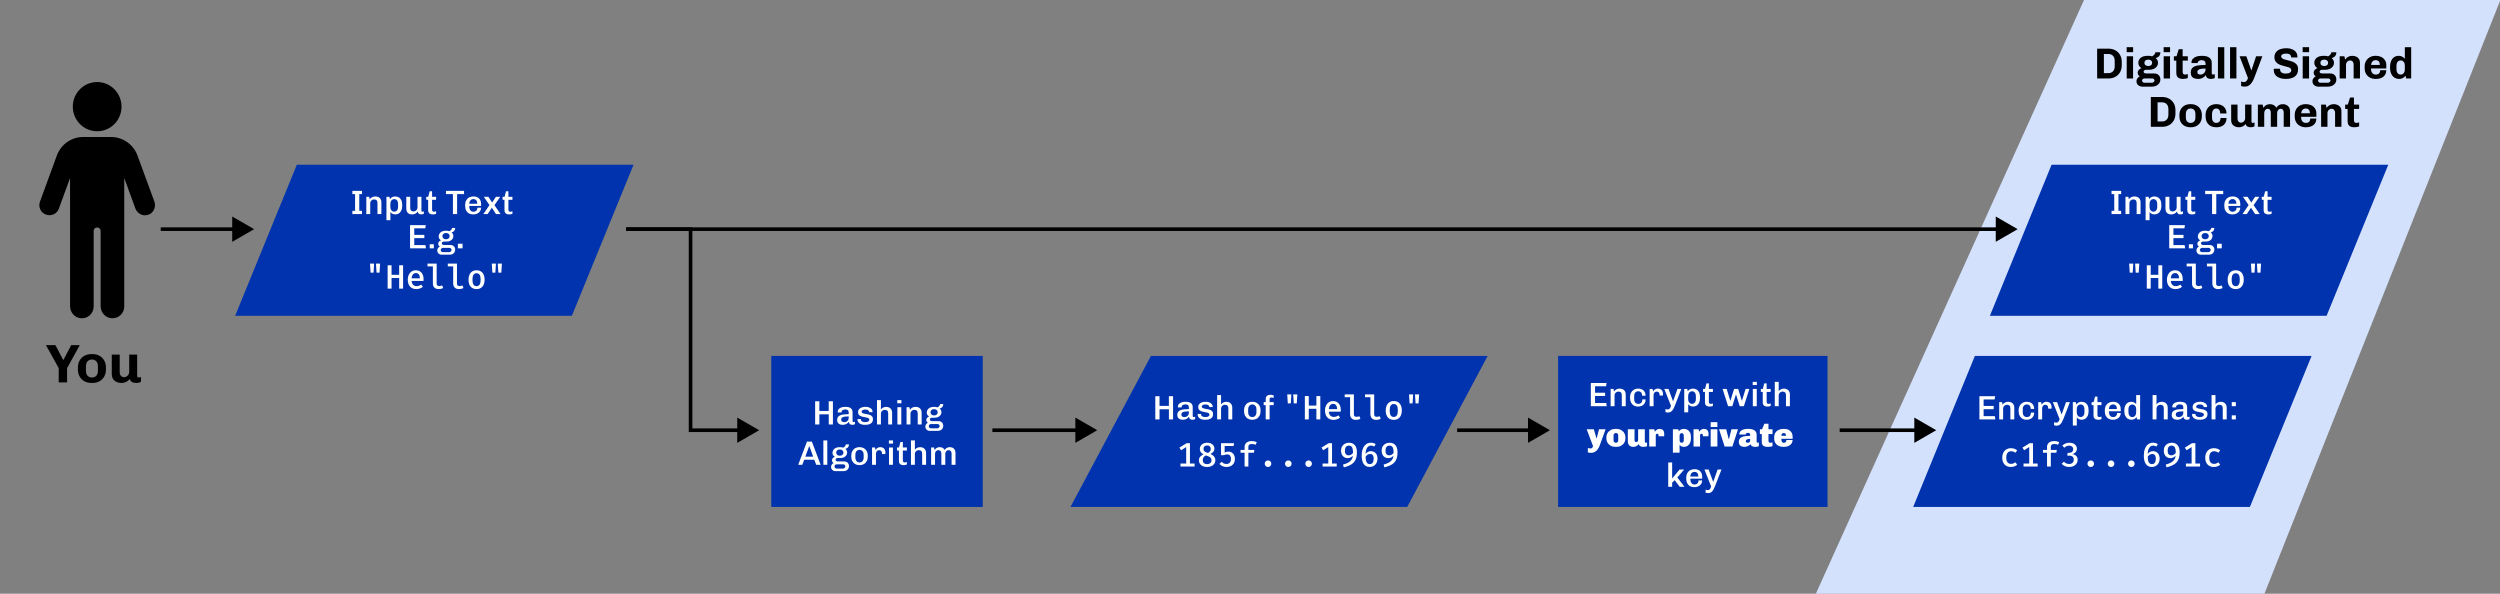 <?xml version="1.0" encoding="iso-8859-1"?>
<!-- Generator: Adobe Illustrator 29.6.0, SVG Export Plug-In . SVG Version: 9.03 Build 0)  -->
<svg version="1.1" xmlns="http://www.w3.org/2000/svg" xmlns:xlink="http://www.w3.org/1999/xlink" x="0px" y="0px"
	 viewBox="0 0 4000 950" style="enable-background:new 0 0 4000 950;" xml:space="preserve">
<rect x="0" y="0" width="4000" height="950" fill="#808080" stroke="none"/>
<g id="Background">
	<polygon style="fill:#D4E1FC;" points="3583.202,1050.364 2859.991,1050.364 3379.762,-100.364 4040.535,-100.364 	"/>
</g>
<g id="Content">
	<polygon style="fill:#0033AD;" points="3722.561,505.246 3183.817,505.246 3282.512,263.595 3821.256,263.595 	"/>
	<polygon style="fill:#0033AD;" points="3599.841,811.122 3061.097,811.122 3159.792,569.471 3698.535,569.471 	"/>
	<g>
		<g>
			<polyline style="fill:none;stroke:#000000;stroke-width:5.8;stroke-miterlimit:10;" points="1001.795,366.669 
				1104.906,366.669 1104.906,688.359 1185.503,688.359 			"/>
			<g>
				<polygon points="1179.58,708.603 1214.637,688.359 1179.58,668.116 				"/>
			</g>
		</g>
	</g>
	<g>
		<path d="M107.332,588.978v22.879H93.935v-22.879l-20.443-36.799h15.137l12.44,23.663h0.435l12.44-23.663h13.745L107.332,588.978z"
			/>
		<path d="M166.706,602.548c-1.886,3.306-4.48,5.829-7.786,7.569c-3.306,1.74-7.019,2.61-11.136,2.61h-1.392
			c-4.119,0-7.83-0.87-11.136-2.61c-3.306-1.74-5.901-4.263-7.786-7.569c-1.885-3.306-2.827-7.19-2.827-11.657v-2.522
			c0-4.465,0.942-8.352,2.827-11.657c1.885-3.306,4.48-5.829,7.786-7.569c3.306-1.74,7.017-2.61,11.136-2.61h1.392
			c4.117,0,7.83,0.87,11.136,2.61c3.306,1.74,5.9,4.263,7.786,7.569c1.884,3.306,2.827,7.192,2.827,11.657v2.522
			C169.533,595.358,168.59,599.243,166.706,602.548z M154.005,578.016c-1.771-1.855-4.075-2.784-6.916-2.784
			c-2.843,0-5.148,0.928-6.917,2.784c-1.77,1.857-2.653,4.554-2.653,8.09v7.047c0,3.538,0.884,6.235,2.653,8.09
			c1.769,1.857,4.074,2.784,6.917,2.784c2.841,0,5.146-0.927,6.916-2.784c1.768-1.855,2.653-4.552,2.653-8.09v-7.047
			C156.658,582.57,155.772,579.873,154.005,578.016z"/>
		<path d="M220.25,603.375c0.521,0.435,1.101,0.652,1.739,0.652c0.579,0,1.218-0.115,1.914-0.348
			c0.696-0.231,1.246-0.435,1.653-0.609v7.83c-2.146,1.218-4.698,1.827-7.656,1.827c-5.8,0-9.164-2.117-10.091-6.351
			c-3.654,4.234-8.12,6.351-13.397,6.351c-4.523,0-8.251-1.218-11.179-3.654c-2.929-2.436-4.393-5.973-4.393-10.613v-31.057h12.701
			v28.273c0,2.262,0.652,4.132,1.957,5.611s2.972,2.218,5.002,2.218c2.262,0,4.204-0.855,5.829-2.566
			c1.623-1.71,2.436-3.784,2.436-6.22v-27.316h12.701v34.015C219.467,602.288,219.728,602.94,220.25,603.375z"/>
	</g>
	<g>
		<path d="M3384.264,80.348c3.224,1.67,5.787,4.106,7.69,7.308c1.901,3.202,2.854,6.983,2.854,11.344v5.428
			c0,4.362-0.952,8.143-2.854,11.344c-1.903,3.202-4.467,5.637-7.69,7.308c-3.226,1.67-6.81,2.505-10.753,2.505h-18.095V77.843
			h18.095C3377.454,77.843,3381.038,78.678,3384.264,80.348z M3366.203,117.025h7.308c2.969,0,5.382-0.962,7.238-2.888
			c1.855-1.925,2.784-4.651,2.784-8.178v-8.491c0-3.525-0.929-6.251-2.784-8.177c-1.856-1.925-4.27-2.888-7.238-2.888h-7.308
			V117.025z"/>
		<path d="M3402.671,75.477h10.301v8.003h-10.301V75.477z M3402.741,125.585V90.022h10.16v35.563H3402.741z"/>
		<path d="M3453.997,120.261c1.74,1.833,2.609,4.234,2.609,7.203c0,2.134-0.604,4.06-1.81,5.776
			c-1.207,1.716-2.842,3.05-4.906,4.002c-2.064,0.95-4.35,1.427-6.854,1.427h-14.686c-2.83,0-5.208-0.777-7.133-2.332
			c-1.926-1.555-2.889-3.701-2.889-6.438c0-1.67,0.498-3.19,1.496-4.559c0.998-1.368,2.263-2.401,3.793-3.097
			c-1.067-0.696-1.879-1.554-2.436-2.575c-0.557-1.02-0.835-2.134-0.835-3.341c0-1.716,0.557-3.212,1.67-4.489
			c1.114-1.275,2.552-2.192,4.315-2.749c-1.578-0.974-2.808-2.215-3.688-3.723c-0.882-1.507-1.322-3.12-1.322-4.837
			c0-3.294,1.287-5.985,3.862-8.073s6.344-3.132,11.31-3.132h1.113c2.18,0,4.129,0.278,5.846,0.835
			c1.902-1.113,3.225-2.25,3.967-3.41c0.742-1.159,1.159-2.203,1.253-3.132h7.934c0,4.918-2.459,7.981-7.377,9.187l-0.069,0.208
			c2.459,2.088,3.688,4.593,3.688,7.517c0,2.042-0.581,3.909-1.74,5.602c-1.16,1.694-2.796,3.04-4.906,4.037
			c-2.111,0.999-4.535,1.497-7.272,1.497h-4.802c-1.393,0-2.471,0.302-3.236,0.905c-0.766,0.604-1.148,1.276-1.148,2.018
			c0,0.929,0.358,1.647,1.078,2.157c0.719,0.511,1.82,0.766,3.307,0.766h12.388C3449.763,117.512,3452.257,118.429,3453.997,120.261
			z M3445.889,131.327c0.881-0.72,1.322-1.566,1.322-2.541c0-0.928-0.371-1.705-1.113-2.331c-0.742-0.626-1.717-0.94-2.923-0.94
			h-12.109c-1.021,0-1.903,0.336-2.645,1.009c-0.743,0.672-1.114,1.473-1.114,2.401c0,0.927,0.371,1.74,1.114,2.436
			c0.741,0.696,1.623,1.044,2.645,1.044h11.691C3443.963,132.406,3445.007,132.046,3445.889,131.327z M3432.805,104.324
			c1.159,0.905,2.621,1.357,4.385,1.357c1.81,0,3.294-0.452,4.454-1.357c1.159-0.905,1.74-2.168,1.74-3.793
			c0-1.624-0.581-2.888-1.74-3.793c-1.16-0.905-2.645-1.357-4.454-1.357c-1.764,0-3.226,0.453-4.385,1.357
			c-1.16,0.905-1.739,2.169-1.739,3.793C3431.065,102.156,3431.645,103.419,3432.805,104.324z"/>
		<path d="M3461.826,75.477h10.301v8.003h-10.301V75.477z M3461.896,125.585V90.022h10.16v35.563H3461.896z"/>
		<path d="M3496.868,125.898c-1.509,0.255-2.843,0.383-4.002,0.383c-3.573,0-6.264-0.766-8.073-2.296
			c-1.81-1.531-2.714-4.083-2.714-7.656V96.982h-3.897v-6.96h4.245l3.55-11.344h6.264v11.344h8.281v6.96h-8.281v17.607
			c0,1.856,0.358,3.109,1.078,3.758c0.719,0.65,1.682,0.974,2.889,0.974c0.557,0,1.275-0.092,2.157-0.278
			c0.881-0.185,1.601-0.394,2.157-0.626v6.542C3499.593,125.331,3498.375,125.643,3496.868,125.898z"/>
		<path d="M3527.35,97.747c-0.999-0.974-2.61-1.461-4.837-1.461c-1.3,0-2.413,0.221-3.341,0.661
			c-0.929,0.441-1.636,0.986-2.123,1.636c-0.487,0.65-0.73,1.252-0.73,1.81v0.557h-9.813c-0.093-0.557-0.139-0.975-0.139-1.253
			c0-1.994,0.661-3.781,1.983-5.359c1.322-1.577,3.167-2.807,5.533-3.688c2.366-0.881,5.08-1.322,8.143-1.322h1.461
			c5.011,0,8.815,0.986,11.414,2.958c2.598,1.973,3.897,4.675,3.897,8.108v16.424c0,0.835,0.196,1.461,0.591,1.879
			c0.395,0.418,0.87,0.626,1.427,0.626c0.464,0,0.975-0.092,1.531-0.278c0.557-0.185,0.997-0.348,1.322-0.487v6.264
			c-1.717,0.975-3.758,1.461-6.124,1.461c-2.552,0-4.501-0.522-5.846-1.566c-1.347-1.044-2.135-2.516-2.366-4.419
			c-3.249,3.991-7.238,5.985-11.971,5.985c-3.526,0-6.427-0.719-8.699-2.157c-2.274-1.438-3.41-4.176-3.41-8.212
			c0-3.294,0.939-5.811,2.818-7.551c1.879-1.74,4.489-2.911,7.829-3.514c3.341-0.603,7.656-0.905,12.945-0.905v-2.366
			C3528.846,99.998,3528.347,98.722,3527.35,97.747z M3518.998,110.936c-2.158,0.859-3.236,2.262-3.236,4.21
			c0,1.531,0.428,2.61,1.287,3.236c0.858,0.626,2.169,0.939,3.933,0.939c1.206,0,2.412-0.324,3.619-0.974
			c1.205-0.649,2.215-1.577,3.027-2.784c0.811-1.206,1.218-2.551,1.218-4.036v-1.879
			C3524.437,109.648,3521.155,110.078,3518.998,110.936z"/>
		<path d="M3548.681,125.585V75.477h10.16v50.109H3548.681z"/>
		<path d="M3568.097,125.585V75.477h10.16v50.109H3568.097z"/>
		<path d="M3600.806,134.598c-2.505,2.667-5.521,4.001-9.047,4.001c-2.46,0-4.454-0.348-5.985-1.044v-7.168
			c0.557,0.231,1.275,0.452,2.157,0.661c0.881,0.208,1.716,0.313,2.506,0.313c2.969,0,5.08-2.157,6.333-6.472l-13.432-34.868h10.787
			l7.864,22.34h0.417l7.378-22.34h10.021l-12.667,33.615C3605.422,128.276,3603.312,131.93,3600.806,134.598z"/>
		<path d="M3665.807,91.344c0-1.763-0.696-3.143-2.088-4.141c-1.393-0.997-3.318-1.497-5.776-1.497
			c-2.553,0-4.536,0.407-5.951,1.218c-1.415,0.812-2.122,1.891-2.122,3.236c0,1.161,0.44,2.123,1.322,2.888
			c0.881,0.766,2.006,1.381,3.375,1.845c1.368,0.464,3.236,0.974,5.603,1.531c3.479,0.835,6.344,1.694,8.595,2.575
			c2.25,0.882,4.176,2.251,5.776,4.106c1.602,1.856,2.401,4.339,2.401,7.447c0,5.429-1.752,9.407-5.254,11.936
			c-3.504,2.529-8.317,3.793-14.441,3.793c-5.567,0-10.173-1.218-13.814-3.654c-3.644-2.436-5.464-6.135-5.464-11.1l0.07-1.531
			h10.16l-0.069,1.113c0,2.042,0.766,3.654,2.297,4.837s3.688,1.775,6.473,1.775c3.247,0,5.578-0.51,6.994-1.531
			c1.415-1.02,2.122-2.319,2.122-3.897c0-1.206-0.429-2.192-1.287-2.958c-0.859-0.766-1.948-1.368-3.271-1.81
			c-1.323-0.44-3.167-0.939-5.533-1.496c-3.526-0.881-6.403-1.763-8.63-2.645c-2.228-0.88-4.153-2.296-5.776-4.245
			c-1.625-1.949-2.436-4.569-2.436-7.864c0-3.062,0.835-5.66,2.505-7.795c1.671-2.133,3.908-3.723,6.716-4.767
			c2.807-1.044,5.95-1.566,9.431-1.566c5.335,0,9.696,1.172,13.084,3.515c3.386,2.343,5.08,5.835,5.08,10.474v0.835h-10.091V91.344z
			"/>
		<path d="M3684.249,75.477h10.301v8.003h-10.301V75.477z M3684.319,125.585V90.022h10.16v35.563H3684.319z"/>
		<path d="M3735.576,120.261c1.74,1.833,2.609,4.234,2.609,7.203c0,2.134-0.604,4.06-1.81,5.776
			c-1.207,1.716-2.842,3.05-4.906,4.002c-2.064,0.95-4.35,1.427-6.854,1.427h-14.686c-2.83,0-5.208-0.777-7.133-2.332
			c-1.926-1.555-2.889-3.701-2.889-6.438c0-1.67,0.498-3.19,1.496-4.559c0.998-1.368,2.263-2.401,3.793-3.097
			c-1.067-0.696-1.879-1.554-2.436-2.575c-0.557-1.02-0.835-2.134-0.835-3.341c0-1.716,0.557-3.212,1.67-4.489
			c1.114-1.275,2.552-2.192,4.315-2.749c-1.578-0.974-2.808-2.215-3.688-3.723c-0.882-1.507-1.322-3.12-1.322-4.837
			c0-3.294,1.287-5.985,3.862-8.073s6.344-3.132,11.31-3.132h1.113c2.18,0,4.129,0.278,5.846,0.835
			c1.902-1.113,3.225-2.25,3.967-3.41c0.742-1.159,1.159-2.203,1.253-3.132h7.934c0,4.918-2.459,7.981-7.377,9.187l-0.069,0.208
			c2.459,2.088,3.688,4.593,3.688,7.517c0,2.042-0.581,3.909-1.74,5.602c-1.16,1.694-2.796,3.04-4.906,4.037
			c-2.111,0.999-4.535,1.497-7.272,1.497h-4.802c-1.393,0-2.471,0.302-3.236,0.905c-0.766,0.604-1.148,1.276-1.148,2.018
			c0,0.929,0.358,1.647,1.078,2.157c0.719,0.511,1.82,0.766,3.307,0.766h12.388C3731.342,117.512,3733.836,118.429,3735.576,120.261
			z M3727.468,131.327c0.881-0.72,1.322-1.566,1.322-2.541c0-0.928-0.371-1.705-1.113-2.331c-0.742-0.626-1.717-0.94-2.923-0.94
			h-12.109c-1.021,0-1.903,0.336-2.645,1.009c-0.743,0.672-1.114,1.473-1.114,2.401c0,0.927,0.371,1.74,1.114,2.436
			c0.741,0.696,1.623,1.044,2.645,1.044h11.691C3725.542,132.406,3726.586,132.046,3727.468,131.327z M3714.384,104.324
			c1.159,0.905,2.621,1.357,4.385,1.357c1.81,0,3.294-0.452,4.454-1.357c1.159-0.905,1.74-2.168,1.74-3.793
			c0-1.624-0.581-2.888-1.74-3.793c-1.16-0.905-2.645-1.357-4.454-1.357c-1.764,0-3.226,0.453-4.385,1.357
			c-1.16,0.905-1.739,2.169-1.739,3.793C3712.645,102.156,3713.224,103.419,3714.384,104.324z"/>
		<path d="M3752.174,95.242c2.923-3.943,6.704-5.916,11.344-5.916c3.619,0,6.6,0.974,8.943,2.923
			c2.342,1.949,3.515,4.779,3.515,8.491v24.846h-10.161v-22.619c0-1.81-0.522-3.306-1.566-4.489s-2.378-1.775-4.001-1.775
			c-1.81,0-3.365,0.685-4.663,2.053c-1.3,1.369-1.949,3.027-1.949,4.976v21.853h-10.16V90.022h7.586L3752.174,95.242z"/>
		<path d="M3815.783,120.122c-1.485,2.112-3.445,3.666-5.881,4.663s-5.093,1.496-7.969,1.496h-1.113
			c-3.295,0-6.264-0.696-8.908-2.088c-2.645-1.392-4.722-3.398-6.229-6.02c-1.509-2.621-2.263-5.741-2.263-9.36v-2.019
			c0-3.572,0.766-6.681,2.297-9.326s3.607-4.663,6.229-6.055s5.579-2.088,8.874-2.088h1.113c2.876,0,5.544,0.592,8.004,1.775
			c2.458,1.183,4.43,2.9,5.915,5.15c1.484,2.251,2.228,4.906,2.228,7.969v5.289h-24.358v1.67c0,2.321,0.684,4.257,2.053,5.811
			c1.368,1.555,3.236,2.332,5.603,2.332c2.134,0,3.815-0.591,5.046-1.774c1.229-1.183,1.844-2.934,1.844-5.255h9.744
			C3818.011,115.402,3817.268,118.012,3815.783,120.122z M3795.914,98.443c-1.277,1.438-2.008,3.271-2.192,5.498h14.058
			c0-2.366-0.546-4.233-1.635-5.603c-1.091-1.368-2.843-2.053-5.255-2.053C3798.848,96.286,3797.189,97.006,3795.914,98.443z"/>
		<path d="M3848.841,121.131c-2.599,3.434-5.939,5.15-10.021,5.15c-2.784,0-5.289-0.673-7.517-2.018
			c-2.227-1.345-3.991-3.386-5.289-6.125c-1.3-2.737-1.949-6.125-1.949-10.161v-0.766c0-3.851,0.603-7.122,1.81-9.813
			c1.206-2.69,2.842-4.708,4.907-6.055c2.063-1.345,4.395-2.018,6.994-2.018c2.227,0,4.187,0.464,5.881,1.392
			c1.693,0.929,3.05,2.065,4.071,3.41V75.477h10.161v50.109h-8.004L3848.841,121.131z M3836.244,117.129
			c1.253,1.462,2.854,2.192,4.802,2.192c1.949,0,3.55-0.73,4.803-2.192c1.252-1.461,1.879-3.537,1.879-6.229v-5.776
			c0-2.737-0.627-4.825-1.879-6.264c-1.253-1.438-2.854-2.158-4.803-2.158c-1.948,0-3.549,0.72-4.802,2.158
			c-1.253,1.438-1.879,3.526-1.879,6.264v5.776C3834.365,113.592,3834.991,115.668,3836.244,117.129z"/>
		<path d="M3470.177,157.676c3.224,1.67,5.787,4.106,7.69,7.308c1.901,3.202,2.854,6.983,2.854,11.344v5.428
			c0,4.362-0.952,8.143-2.854,11.344c-1.903,3.202-4.467,5.637-7.69,7.308c-3.226,1.67-6.81,2.505-10.753,2.505h-18.095v-47.743
			h18.095C3463.367,155.171,3466.951,156.006,3470.177,157.676z M3452.116,194.354h7.308c2.969,0,5.382-0.962,7.238-2.888
			c1.855-1.925,2.784-4.651,2.784-8.178v-8.491c0-3.525-0.929-6.251-2.784-8.177c-1.856-1.925-4.27-2.888-7.238-2.888h-7.308
			V194.354z"/>
		<path d="M3520.702,195.467c-1.508,2.645-3.584,4.663-6.229,6.055c-2.645,1.392-5.614,2.088-8.908,2.088h-1.113
			c-3.295,0-6.264-0.696-8.908-2.088c-2.645-1.392-4.722-3.41-6.229-6.055c-1.509-2.645-2.263-5.752-2.263-9.326v-2.019
			c0-3.572,0.754-6.681,2.263-9.326c1.507-2.645,3.584-4.663,6.229-6.055s5.613-2.088,8.908-2.088h1.113
			c3.294,0,6.264,0.696,8.908,2.088s4.721,3.41,6.229,6.055s2.263,5.754,2.263,9.326v2.019
			C3522.965,189.714,3522.21,192.822,3520.702,195.467z M3510.542,175.841c-1.416-1.484-3.261-2.227-5.533-2.227
			c-2.273,0-4.118,0.743-5.533,2.227c-1.415,1.485-2.122,3.643-2.122,6.473v5.637c0,2.831,0.707,4.988,2.122,6.472
			c1.415,1.485,3.26,2.227,5.533,2.227c2.272,0,4.117-0.742,5.533-2.227c1.414-1.484,2.122-3.642,2.122-6.472v-5.637
			C3512.664,179.484,3511.956,177.326,3510.542,175.841z"/>
		<path d="M3541.059,194.318c1.206,1.555,2.829,2.332,4.871,2.332c2.134,0,3.816-0.661,5.046-1.983
			c1.229-1.322,1.845-3.282,1.845-5.881h9.604c0,3.295-0.708,6.055-2.122,8.282c-1.416,2.227-3.283,3.875-5.603,4.941
			c-2.321,1.067-4.872,1.601-7.655,1.601h-1.114c-5.196,0-9.325-1.542-12.388-4.628c-3.062-3.085-4.594-7.365-4.594-12.84v-2.019
			c0-3.619,0.731-6.739,2.192-9.36c1.462-2.621,3.468-4.628,6.021-6.02c2.551-1.392,5.474-2.088,8.769-2.088h1.114
			c2.736,0,5.276,0.592,7.62,1.775c2.343,1.183,4.222,2.9,5.638,5.15c1.414,2.251,2.122,4.906,2.122,7.969h-10.091
			c0-2.412-0.534-4.338-1.601-5.776c-1.068-1.438-2.645-2.158-4.732-2.158s-3.735,0.824-4.941,2.471
			c-1.207,1.647-1.81,3.724-1.81,6.229v6.194C3539.249,190.828,3539.852,192.765,3541.059,194.318z"/>
		<path d="M3602.998,196.128c0.417,0.348,0.88,0.522,1.392,0.522c0.463,0,0.975-0.092,1.531-0.278
			c0.557-0.185,0.997-0.348,1.322-0.487v6.264c-1.718,0.975-3.759,1.461-6.125,1.461c-4.64,0-7.331-1.693-8.072-5.08
			c-2.924,3.387-6.497,5.08-10.718,5.08c-3.619,0-6.602-0.974-8.943-2.923c-2.344-1.949-3.515-4.778-3.515-8.491V167.35h10.161
			v22.619c0,1.81,0.521,3.306,1.565,4.489s2.377,1.775,4.002,1.775c1.81,0,3.363-0.684,4.663-2.053
			c1.298-1.368,1.948-3.027,1.948-4.976V167.35h10.161v27.212C3602.371,195.258,3602.58,195.78,3602.998,196.128z"/>
		<path d="M3637.934,168.116c1.81,0.975,3.202,2.39,4.176,4.246c2.412-3.804,5.869-5.707,10.37-5.707
			c3.341,0,6.112,1.009,8.316,3.027c2.203,2.019,3.306,4.814,3.306,8.386v24.846h-10.161v-22.827c0-1.949-0.417-3.445-1.252-4.489
			c-0.836-1.044-1.996-1.566-3.48-1.566c-1.624,0-2.992,0.65-4.105,1.949c-1.114,1.3-1.671,2.923-1.671,4.872v22.062h-10.161
			v-22.827c0-1.902-0.429-3.386-1.287-4.454c-0.859-1.067-2.03-1.601-3.515-1.601c-1.624,0-2.981,0.65-4.071,1.949
			c-1.091,1.3-1.636,2.923-1.636,4.872v22.062h-10.16V167.35h7.655c0.278,1.161,0.649,2.9,1.113,5.22
			c1.253-1.994,2.771-3.479,4.559-4.454c1.785-0.974,3.746-1.461,5.881-1.461C3634.082,166.654,3636.124,167.142,3637.934,168.116z"
			/>
		<path d="M3703.91,197.45c-1.485,2.112-3.445,3.666-5.881,4.663s-5.093,1.496-7.969,1.496h-1.113c-3.295,0-6.264-0.696-8.908-2.088
			c-2.645-1.392-4.722-3.398-6.229-6.02c-1.509-2.621-2.263-5.741-2.263-9.36v-2.019c0-3.572,0.766-6.681,2.297-9.326
			s3.607-4.663,6.229-6.055s5.579-2.088,8.874-2.088h1.113c2.876,0,5.544,0.592,8.004,1.775c2.458,1.183,4.43,2.9,5.915,5.15
			c1.484,2.251,2.228,4.906,2.228,7.969v5.289h-24.358v1.67c0,2.321,0.684,4.257,2.053,5.811c1.368,1.555,3.236,2.332,5.603,2.332
			c2.134,0,3.815-0.591,5.046-1.774c1.229-1.183,1.844-2.934,1.844-5.255h9.744C3706.138,192.73,3705.395,195.34,3703.91,197.45z
			 M3684.041,175.772c-1.277,1.438-2.008,3.271-2.192,5.498h14.058c0-2.366-0.546-4.233-1.635-5.603
			c-1.091-1.368-2.843-2.053-5.255-2.053C3686.975,173.614,3685.316,174.334,3684.041,175.772z"/>
		<path d="M3722.492,172.57c2.923-3.943,6.704-5.916,11.344-5.916c3.619,0,6.6,0.974,8.943,2.923
			c2.342,1.949,3.515,4.779,3.515,8.491v24.846h-10.161v-22.619c0-1.81-0.522-3.306-1.566-4.489s-2.378-1.775-4.001-1.775
			c-1.81,0-3.365,0.685-4.663,2.053c-1.3,1.369-1.949,3.027-1.949,4.976v21.853h-10.16V167.35h7.586L3722.492,172.57z"/>
		<path d="M3770.965,203.227c-1.509,0.255-2.843,0.383-4.002,0.383c-3.573,0-6.264-0.766-8.073-2.296
			c-1.81-1.531-2.714-4.083-2.714-7.656V174.31h-3.897v-6.96h4.245l3.55-11.344h6.264v11.344h8.281v6.96h-8.281v17.607
			c0,1.856,0.358,3.109,1.078,3.758c0.719,0.65,1.682,0.974,2.889,0.974c0.557,0,1.275-0.092,2.157-0.278
			c0.881-0.185,1.601-0.394,2.157-0.626v6.542C3773.689,202.659,3772.472,202.971,3770.965,203.227z"/>
	</g>
	<g>
		<ellipse transform="matrix(0.999 -0.045 0.045 0.999 -7.521 7.168)" cx="155.461" cy="170.64" rx="38.974" ry="39.372"/>
		<path d="M246.91,322.198l-27.043-73.574c-6.363-17.499-23.464-29.43-42.156-29.43h-44.542c-18.692,0-35.395,11.533-42.156,29.43
			l-27.043,73.972c-3.182,8.352,1.193,17.896,9.545,20.68c8.352,3.182,17.896-1.193,20.68-9.545l17.896-48.917v204.814
			c0,9.942,7.159,18.692,17.101,19.487c11.136,1.193,20.68-7.556,20.68-18.692v-120.9c0-3.182,2.386-5.568,5.568-5.568
			c3.182,0,5.568,2.386,5.568,5.568v120.105c0,9.942,7.159,18.692,17.101,19.487c11.136,1.193,20.68-7.556,20.68-18.692V284.815
			l17.896,48.917c2.386,6.363,8.749,10.738,15.113,10.738c2.784,0,5.965-0.795,8.749-2.386
			C246.91,338.106,249.694,329.357,246.91,322.198z"/>
	</g>
	<g>
		<g>
			
				<line style="fill:none;stroke:#000000;stroke-width:5.8;stroke-miterlimit:10;" x1="257.161" y1="366.669" x2="377.453" y2="366.669"/>
			<g>
				<polygon points="371.529,386.912 406.586,366.669 371.529,346.426 				"/>
			</g>
		</g>
	</g>
	<g>
		<g>
			
				<line style="fill:none;stroke:#000000;stroke-width:5.8;stroke-miterlimit:10;" x1="1001.795" y1="366.669" x2="3199.142" y2="366.669"/>
			<g>
				<polygon points="3193.219,386.912 3228.275,366.669 3193.219,346.426 				"/>
			</g>
		</g>
	</g>
	<g>
		<g>
			
				<line style="fill:none;stroke:#000000;stroke-width:5.8;stroke-miterlimit:10;" x1="1587.811" y1="688.359" x2="1726.483" y2="688.359"/>
			<g>
				<polygon points="1720.56,708.603 1755.617,688.359 1720.56,668.116 				"/>
			</g>
		</g>
	</g>
	<polygon style="fill:#0033AD;" points="2251.519,811.122 1712.775,811.122 1841.491,569.471 2380.235,569.471 	"/>
	<g>
		<path style="fill:#FFFFFF;" d="M1848.482,671.055v-37.133h6.712v15.481h14.994v-15.481h6.712v37.133h-6.658v-16.239h-14.994
			v16.239H1848.482z"/>
		<path style="fill:#FFFFFF;" d="M1892.544,671.597c-1.48,0-2.896-0.235-4.25-0.704c-1.353-0.468-2.463-1.272-3.329-2.409
			c-0.866-1.137-1.299-2.679-1.299-4.628c0-1.984,0.441-3.59,1.326-4.817c0.884-1.227,2.138-2.166,3.762-2.815
			c1.624-0.649,3.572-1.091,5.846-1.326c2.273-0.234,4.799-0.352,7.578-0.352v-2.598c0-1.804-0.46-3.076-1.38-3.816
			c-0.92-0.739-2.319-1.11-4.195-1.11c-1.552,0-2.923,0.343-4.114,1.028c-1.191,0.686-1.787,1.769-1.787,3.248v0.541h-6.062
			c-0.036-0.144-0.054-0.315-0.054-0.514c0-0.198,0-0.387,0-0.568c0-1.587,0.496-2.977,1.489-4.168
			c0.992-1.191,2.373-2.111,4.141-2.761c1.768-0.649,3.789-0.974,6.062-0.974h0.92c3.753,0,6.55,0.74,8.39,2.219
			c1.84,1.48,2.761,3.555,2.761,6.225v14.128c0,0.686,0.163,1.173,0.487,1.461c0.325,0.289,0.685,0.433,1.083,0.433
			c0.36,0,0.749-0.072,1.164-0.217c0.415-0.144,0.803-0.306,1.164-0.487v3.843c-0.47,0.361-1.065,0.64-1.786,0.839
			c-0.723,0.198-1.588,0.298-2.599,0.298c-1.191,0-2.174-0.217-2.95-0.65c-0.777-0.433-1.363-1.019-1.759-1.759
			c-0.397-0.739-0.632-1.578-0.704-2.517c-1.047,1.552-2.4,2.76-4.06,3.626C1896.73,671.164,1894.781,671.597,1892.544,671.597z
			 M1895.25,667.32c1.155,0,2.255-0.261,3.302-0.785c1.046-0.522,1.912-1.308,2.598-2.354c0.685-1.046,1.028-2.363,1.028-3.952
			v-2.111c-2.526,0-4.691,0.135-6.496,0.406c-1.805,0.271-3.176,0.767-4.114,1.489c-0.939,0.722-1.407,1.805-1.407,3.248
			c0,1.444,0.433,2.482,1.299,3.113C1892.328,667.005,1893.59,667.32,1895.25,667.32z"/>
		<path style="fill:#FFFFFF;" d="M1927.674,671.597c-1.84,0-3.464-0.226-4.872-0.677c-1.408-0.451-2.598-1.056-3.573-1.813
			c-0.974-0.758-1.714-1.624-2.219-2.598c-0.506-0.975-0.758-1.984-0.758-3.031c0-0.217,0-0.396,0-0.542
			c0-0.144,0.018-0.342,0.054-0.595h5.413c-0.037,0.108-0.054,0.208-0.054,0.298c0,0.09,0,0.171,0,0.243
			c0,1.011,0.325,1.841,0.974,2.49s1.506,1.137,2.571,1.461c1.064,0.325,2.246,0.487,3.545,0.487c1.083,0,2.111-0.144,3.085-0.433
			c0.974-0.289,1.768-0.712,2.382-1.272c0.613-0.559,0.92-1.253,0.92-2.084c0-0.938-0.325-1.66-0.974-2.166
			c-0.649-0.505-1.507-0.901-2.571-1.19c-1.065-0.289-2.238-0.542-3.519-0.758c-1.281-0.217-2.571-0.478-3.87-0.785
			c-1.299-0.306-2.481-0.739-3.545-1.299c-1.065-0.559-1.922-1.326-2.571-2.301c-0.649-0.974-0.974-2.255-0.974-3.843
			c0-1.299,0.288-2.471,0.866-3.519c0.577-1.046,1.389-1.921,2.436-2.625c1.046-0.704,2.273-1.245,3.681-1.624
			c1.408-0.379,2.923-0.568,4.547-0.568h0.866c1.516,0,2.932,0.199,4.249,0.595c1.317,0.398,2.463,0.939,3.438,1.624
			c0.975,0.686,1.732,1.48,2.273,2.382c0.541,0.902,0.812,1.859,0.812,2.869c0,0.181-0.01,0.379-0.027,0.596
			c-0.02,0.216-0.027,0.361-0.027,0.433h-5.467v-0.542c0-0.36-0.09-0.749-0.271-1.164c-0.181-0.415-0.506-0.812-0.974-1.191
			c-0.47-0.379-1.092-0.694-1.868-0.947c-0.776-0.252-1.759-0.379-2.95-0.379c-1.083,0-2.003,0.108-2.761,0.325
			s-1.372,0.497-1.84,0.839c-0.469,0.344-0.803,0.713-1.001,1.11c-0.199,0.397-0.297,0.776-0.297,1.137
			c0,0.831,0.325,1.48,0.974,1.949c0.649,0.469,1.516,0.839,2.598,1.109c1.083,0.271,2.273,0.506,3.573,0.704
			c1.299,0.199,2.589,0.452,3.87,0.758c1.281,0.307,2.463,0.75,3.545,1.327c1.082,0.578,1.949,1.353,2.598,2.327
			c0.65,0.975,0.975,2.256,0.975,3.843c0,1.661-0.316,3.077-0.947,4.25c-0.631,1.173-1.506,2.103-2.625,2.788
			c-1.119,0.686-2.391,1.191-3.816,1.516c-1.426,0.325-2.932,0.487-4.52,0.487H1927.674z"/>
		<path style="fill:#FFFFFF;" d="M1947.431,671.055v-38.974h6.278v14.94c1.011-1.371,2.247-2.409,3.708-3.112
			c1.462-0.704,3.022-1.056,4.683-1.056c1.841,0,3.473,0.361,4.898,1.083c1.426,0.722,2.553,1.778,3.384,3.167
			c0.829,1.39,1.244,3.095,1.244,5.115v18.837h-6.278v-17.701c0-2.057-0.487-3.527-1.462-4.411s-2.31-1.326-4.006-1.326
			c-1.118,0-2.147,0.28-3.085,0.839c-0.938,0.56-1.688,1.308-2.246,2.246c-0.561,0.939-0.84,2.003-0.84,3.194v17.159H1947.431z"/>
		<path style="fill:#FFFFFF;" d="M2003.293,671.597c-2.455,0-4.656-0.559-6.604-1.678c-1.949-1.118-3.474-2.724-4.574-4.817
			c-1.102-2.093-1.651-4.565-1.651-7.416v-0.92c0-2.887,0.55-5.368,1.651-7.443c1.101-2.075,2.616-3.672,4.547-4.791
			c1.93-1.118,4.122-1.678,6.578-1.678h0.865c2.49,0,4.7,0.56,6.631,1.678c1.931,1.119,3.446,2.716,4.547,4.791
			c1.101,2.075,1.651,4.556,1.651,7.443v0.92c0,2.851-0.551,5.323-1.651,7.416c-1.101,2.093-2.616,3.699-4.547,4.817
			c-1.931,1.119-4.123,1.678-6.576,1.678H2003.293z M2003.672,667.32c1.263,0,2.39-0.298,3.383-0.893
			c0.992-0.596,1.786-1.489,2.382-2.68s0.894-2.634,0.894-4.33v-4.385c0-1.732-0.298-3.184-0.894-4.357
			c-0.596-1.172-1.39-2.057-2.382-2.652c-0.993-0.595-2.12-0.893-3.383-0.893c-1.228,0-2.337,0.298-3.33,0.893
			c-0.993,0.595-1.786,1.48-2.382,2.652c-0.596,1.173-0.893,2.625-0.893,4.357v4.385c0,1.696,0.297,3.139,0.893,4.33
			s1.389,2.084,2.382,2.68C2001.335,667.022,2002.444,667.32,2003.672,667.32z"/>
		<path style="fill:#FFFFFF;" d="M2025.107,671.055v-22.843h-3.194v-4.817h3.194v-4.764c0-2.454,0.703-4.23,2.11-5.332
			c1.408-1.101,3.194-1.651,5.359-1.651c0.541,0,1.137,0.046,1.786,0.136c0.649,0.09,1.29,0.208,1.922,0.352
			c0.631,0.145,1.164,0.325,1.597,0.542v4.005c-0.433-0.18-1.001-0.342-1.705-0.487c-0.704-0.144-1.254-0.217-1.651-0.217
			c-0.469,0-0.947,0.073-1.434,0.217c-0.487,0.145-0.894,0.451-1.219,0.92c-0.324,0.469-0.486,1.227-0.486,2.273v4.006h6.495v4.817
			h-6.495v22.843H2025.107z"/>
		<path style="fill:#FFFFFF;" d="M2060.479,645.479l-0.92-14.48h6.604l-0.893,14.48H2060.479z M2070.034,645.479l-0.921-14.48h6.631
			l-0.92,14.48H2070.034z"/>
		<path style="fill:#FFFFFF;" d="M2106.219,671.055v-16.97h-12.179v16.97h-6.279v-37.35h6.279v15.21h12.179v-15.21h6.279v37.35
			H2106.219z"/>
		<path style="fill:#FFFFFF;" d="M2126.22,658.713c0.126,1.949,0.541,3.542,1.245,4.777s1.628,2.143,2.774,2.72
			c1.146,0.578,2.403,0.866,3.775,0.866c1.407,0,2.706-0.216,3.897-0.649c1.19-0.433,2.391-1.046,3.6-1.841l2.625,3.627
			c-1.335,1.083-2.896,1.949-4.683,2.598c-1.786,0.649-3.698,0.975-5.737,0.975c-2.959,0-5.463-0.632-7.511-1.895
			c-2.048-1.263-3.604-3.022-4.669-5.278c-1.064-2.255-1.597-4.862-1.597-7.822c0-2.869,0.523-5.436,1.57-7.7
			c1.046-2.264,2.544-4.06,4.492-5.386c1.949-1.326,4.276-1.989,6.983-1.989c2.544,0,4.731,0.578,6.562,1.732
			c1.831,1.155,3.248,2.792,4.25,4.913c1.001,2.12,1.502,4.668,1.502,7.646c0,0.487-0.014,0.97-0.041,1.448
			s-0.059,0.898-0.095,1.258H2126.22z M2133.04,646.209c-1.895,0-3.46,0.677-4.695,2.03c-1.236,1.354-1.954,3.464-2.152,6.333
			h13.235c-0.055-2.688-0.627-4.754-1.719-6.198S2135.061,646.209,2133.04,646.209z"/>
		<path style="fill:#FFFFFF;" d="M2166.221,630.999v32.261c0,1.317,0.401,2.251,1.204,2.801c0.803,0.551,1.845,0.826,3.126,0.826
			c0.83,0,1.614-0.09,2.354-0.271s1.462-0.406,2.165-0.677l1.543,4.222c-0.849,0.433-1.891,0.812-3.126,1.137
			c-1.236,0.325-2.648,0.487-4.235,0.487c-2.869,0-5.102-0.808-6.699-2.422c-1.597-1.615-2.395-3.83-2.395-6.645v-27.254h-8.634
			v-4.466H2166.221z"/>
		<path style="fill:#FFFFFF;" d="M2198.698,630.999v32.261c0,1.317,0.401,2.251,1.204,2.801c0.803,0.551,1.845,0.826,3.126,0.826
			c0.83,0,1.614-0.09,2.354-0.271s1.462-0.406,2.165-0.677l1.543,4.222c-0.849,0.433-1.891,0.812-3.126,1.137
			c-1.236,0.325-2.648,0.487-4.235,0.487c-2.869,0-5.102-0.808-6.699-2.422c-1.597-1.615-2.395-3.83-2.395-6.645v-27.254h-8.634
			v-4.466H2198.698z"/>
		<path style="fill:#FFFFFF;" d="M2230.065,641.717c2.797,0,5.151,0.623,7.064,1.868c1.912,1.245,3.36,2.986,4.344,5.223
			c0.983,2.238,1.475,4.872,1.475,7.903c0,3.013-0.5,5.652-1.502,7.917c-1.001,2.264-2.463,4.023-4.384,5.277
			c-1.922,1.254-4.263,1.881-7.023,1.881s-5.102-0.609-7.023-1.827s-3.384-2.954-4.385-5.21c-1.001-2.255-1.502-4.917-1.502-7.984
			c0-2.978,0.501-5.593,1.502-7.849c1.001-2.255,2.467-4.019,4.398-5.291C2224.959,642.353,2227.306,641.717,2230.065,641.717z
			 M2230.065,646.426c-2.183,0-3.825,0.834-4.926,2.503s-1.65,4.281-1.65,7.835c0,3.537,0.545,6.144,1.638,7.821
			c1.091,1.678,2.729,2.517,4.912,2.517c2.183,0,3.82-0.839,4.912-2.517c1.092-1.678,1.638-4.303,1.638-7.875
			c0-3.519-0.542-6.112-1.624-7.781C2233.882,647.261,2232.249,646.426,2230.065,646.426z"/>
		<path style="fill:#FFFFFF;" d="M2255.344,645.479l-0.92-14.48h6.604l-0.893,14.48H2255.344z M2264.898,645.479l-0.921-14.48h6.631
			l-0.92,14.48H2264.898z"/>
		<path style="fill:#FFFFFF;" d="M1903.911,709.101v36.267h-6.008v-30.042l-8.228,5.061l-2.599-4.249l11.476-7.037H1903.911z
			 M1911.381,741.687v4.763h-22.599v-4.763H1911.381z"/>
		<path style="fill:#FFFFFF;" d="M1943.074,718.005c0,1.786-0.523,3.333-1.57,4.642c-1.047,1.309-2.598,2.531-4.654,3.667
			c2.471,1.083,4.375,2.477,5.711,4.182c1.334,1.705,2.002,3.667,2.002,5.886c0,2.003-0.523,3.821-1.57,5.454
			c-1.045,1.633-2.557,2.933-4.533,3.897c-1.975,0.965-4.37,1.448-7.185,1.448c-2.797,0-5.169-0.479-7.118-1.435
			c-1.948-0.956-3.419-2.242-4.412-3.857c-0.992-1.614-1.488-3.405-1.488-5.372c0-2.237,0.658-4.146,1.976-5.725
			c1.317-1.579,3.076-2.864,5.278-3.856c-1.949-1.046-3.396-2.224-4.344-3.532c-0.948-1.308-1.421-3-1.421-5.075
			c0-1.678,0.334-3.135,1.001-4.371s1.561-2.273,2.68-3.113c1.119-0.839,2.373-1.466,3.762-1.881c1.39-0.415,2.806-0.623,4.25-0.623
			c1.533,0,2.995,0.203,4.384,0.609c1.391,0.406,2.631,1.011,3.723,1.813c1.092,0.803,1.953,1.809,2.584,3.018
			C1942.757,714.992,1943.074,716.399,1943.074,718.005z M1938.365,736.409c0-1.516-0.357-2.724-1.068-3.627
			c-0.715-0.902-1.738-1.66-3.073-2.273c-1.335-0.613-2.932-1.245-4.791-1.895c-0.902,0.47-1.732,1.051-2.49,1.746
			c-0.758,0.695-1.363,1.529-1.813,2.504c-0.451,0.974-0.677,2.129-0.677,3.464c0,1.913,0.577,3.433,1.732,4.56
			c1.154,1.128,2.877,1.692,5.169,1.692c2.309,0,4.055-0.596,5.236-1.787S1938.365,738.141,1938.365,736.409z M1925.617,718.357
			c0,1.227,0.279,2.219,0.839,2.977c0.559,0.758,1.371,1.394,2.436,1.908s2.355,1.033,3.871,1.556
			c1.533-0.956,2.657-1.917,3.37-2.882s1.068-2.169,1.068-3.613c0-1.678-0.496-3.022-1.488-4.033
			c-0.993-1.01-2.418-1.516-4.276-1.516c-1.84,0-3.271,0.487-4.29,1.461C1926.126,715.19,1925.617,716.57,1925.617,718.357z"/>
		<path style="fill:#FFFFFF;" d="M1974.577,709.101l-0.785,4.547h-14.344v10.393c1.063-0.559,2.097-0.943,3.099-1.15
			c1.001-0.207,2.007-0.311,3.018-0.311c1.984,0,3.753,0.469,5.305,1.407c1.552,0.938,2.774,2.292,3.667,4.06
			c0.894,1.769,1.34,3.907,1.34,6.415c0,2.49-0.555,4.696-1.664,6.617c-1.11,1.922-2.666,3.419-4.669,4.493
			c-2.003,1.073-4.357,1.61-7.063,1.61c-2.437,0-4.598-0.438-6.482-1.313c-1.886-0.875-3.541-2.07-4.967-3.586l3.627-3.41
			c1.046,1.155,2.196,2.025,3.451,2.612c1.254,0.586,2.629,0.879,4.127,0.879c2.273,0,4.064-0.69,5.372-2.07
			c1.309-1.38,1.963-3.333,1.963-5.859c0-1.841-0.267-3.297-0.799-4.371c-0.532-1.073-1.259-1.845-2.179-2.314
			s-1.958-0.704-3.112-0.704c-0.938,0-1.818,0.1-2.639,0.298c-0.821,0.199-1.729,0.514-2.721,0.947h-4.465v-19.189H1974.577z"/>
		<path style="fill:#FFFFFF;" d="M2002.318,705.717c1.75,0,3.315,0.149,4.695,0.447c1.381,0.298,2.657,0.7,3.83,1.205l-1.786,4.195
			c-0.957-0.396-1.953-0.686-2.991-0.866c-1.037-0.18-2.088-0.271-3.152-0.271c-1.877,0-3.267,0.356-4.168,1.069
			c-0.903,0.713-1.354,1.836-1.354,3.369v5.062h9.554l-0.649,4.465h-8.905v22.058h-6.035v-22.058h-6.496v-4.465h6.496v-5.115
			c0-1.804,0.455-3.388,1.366-4.75s2.188-2.427,3.83-3.194C1998.195,706.101,2000.116,705.717,2002.318,705.717z"/>
		<path style="fill:#FFFFFF;" d="M2023.591,741.93c0-0.974,0.23-1.854,0.69-2.639s1.087-1.412,1.881-1.881s1.678-0.704,2.652-0.704
			c0.992,0,1.885,0.234,2.68,0.704c0.794,0.469,1.421,1.096,1.881,1.881s0.69,1.665,0.69,2.639c0,0.957-0.23,1.836-0.69,2.639
			s-1.087,1.439-1.881,1.908c-0.795,0.469-1.688,0.704-2.68,0.704c-0.975,0-1.858-0.235-2.652-0.704
			c-0.794-0.469-1.421-1.105-1.881-1.908S2023.591,742.887,2023.591,741.93z"/>
		<path style="fill:#FFFFFF;" d="M2056.068,741.93c0-0.974,0.23-1.854,0.69-2.639s1.087-1.412,1.881-1.881s1.678-0.704,2.652-0.704
			c0.992,0,1.885,0.234,2.68,0.704c0.794,0.469,1.421,1.096,1.881,1.881s0.69,1.665,0.69,2.639c0,0.957-0.23,1.836-0.69,2.639
			s-1.087,1.439-1.881,1.908c-0.795,0.469-1.688,0.704-2.68,0.704c-0.975,0-1.858-0.235-2.652-0.704
			c-0.794-0.469-1.421-1.105-1.881-1.908S2056.068,742.887,2056.068,741.93z"/>
		<path style="fill:#FFFFFF;" d="M2088.546,741.93c0-0.974,0.23-1.854,0.69-2.639s1.087-1.412,1.881-1.881s1.678-0.704,2.652-0.704
			c0.992,0,1.885,0.234,2.68,0.704c0.794,0.469,1.421,1.096,1.881,1.881s0.69,1.665,0.69,2.639c0,0.957-0.23,1.836-0.69,2.639
			s-1.087,1.439-1.881,1.908c-0.795,0.469-1.688,0.704-2.68,0.704c-0.975,0-1.858-0.235-2.652-0.704
			c-0.794-0.469-1.421-1.105-1.881-1.908S2088.546,742.887,2088.546,741.93z"/>
		<path style="fill:#FFFFFF;" d="M2131.253,709.101v36.267h-6.008v-30.042l-8.229,5.061l-2.598-4.249l11.476-7.037H2131.253z
			 M2138.723,741.687v4.763h-22.599v-4.763H2138.723z"/>
		<path style="fill:#FFFFFF;" d="M2158.317,708.397c2.833,0,5.196,0.623,7.091,1.868c1.895,1.245,3.315,3,4.263,5.264
			c0.947,2.265,1.421,4.931,1.421,7.998c0,3.699-0.41,6.879-1.231,9.54c-0.82,2.662-2.084,4.922-3.789,6.78
			c-1.705,1.859-3.879,3.419-6.522,4.683s-5.796,2.345-9.459,3.248l-1.326-4.438c3.41-0.92,6.261-2.025,8.553-3.315
			c2.291-1.29,4.055-2.905,5.291-4.845c1.235-1.939,1.953-4.308,2.151-7.104l0.055-2.707c0.018-2.941-0.181-5.323-0.596-7.145
			s-1.101-3.148-2.057-3.979c-0.957-0.83-2.247-1.245-3.87-1.245c-2.075,0-3.673,0.677-4.791,2.03
			c-1.119,1.353-1.678,3.383-1.678,6.09c0,2.634,0.545,4.529,1.638,5.684c1.091,1.155,2.539,1.732,4.344,1.732
			c1.624,0,3.049-0.428,4.276-1.286c1.227-0.857,2.408-2.034,3.545-3.532l-0.054,4.303c-1.191,1.498-2.531,2.711-4.02,3.64
			c-1.488,0.93-3.243,1.394-5.264,1.394c-2.039,0-3.861-0.483-5.468-1.448c-1.605-0.965-2.868-2.345-3.789-4.141
			c-0.92-1.795-1.38-3.911-1.38-6.347c0-2.688,0.563-4.98,1.691-6.875s2.647-3.343,4.561-4.344
			C2153.815,708.897,2155.954,708.397,2158.317,708.397z"/>
		<path style="fill:#FFFFFF;" d="M2193.447,708.343c1.533,0,2.937,0.203,4.209,0.609c1.271,0.406,2.431,0.961,3.478,1.665
			l-2.354,3.897c-0.794-0.523-1.642-0.916-2.544-1.177s-1.823-0.393-2.761-0.393c-1.786,0-3.325,0.586-4.614,1.759
			c-1.291,1.173-2.278,2.842-2.964,5.007c-0.686,2.166-1.028,4.746-1.028,7.741l0.054,2.084c0,4.457,0.51,7.745,1.529,9.865
			s2.765,3.18,5.237,3.18c2.074,0,3.622-0.78,4.642-2.341c1.019-1.561,1.529-3.604,1.529-6.13c0-1.93-0.235-3.455-0.704-4.574
			c-0.47-1.119-1.128-1.922-1.976-2.409c-0.849-0.487-1.85-0.731-3.004-0.731c-1.643,0-3.131,0.479-4.466,1.435
			c-1.336,0.957-2.437,2.219-3.302,3.789l-0.108-4.547c1.208-1.84,2.589-3.171,4.141-3.992c1.552-0.821,3.221-1.231,5.007-1.231
			c1.931,0,3.694,0.447,5.291,1.34c1.598,0.893,2.874,2.229,3.83,4.005c0.956,1.777,1.435,3.992,1.435,6.645s-0.537,4.98-1.61,6.983
			c-1.074,2.003-2.54,3.563-4.398,4.682s-3.97,1.678-6.333,1.678c-2.346,0-4.344-0.442-5.995-1.326
			c-1.65-0.884-2.99-2.138-4.019-3.762s-1.782-3.541-2.26-5.751c-0.479-2.21-0.718-4.632-0.718-7.267
			c0-4.168,0.591-7.804,1.772-10.907s2.874-5.517,5.075-7.24S2190.362,708.343,2193.447,708.343z"/>
		<path style="fill:#FFFFFF;" d="M2223.272,708.397c2.833,0,5.196,0.623,7.091,1.868c1.895,1.245,3.315,3,4.263,5.264
			c0.947,2.265,1.421,4.931,1.421,7.998c0,3.699-0.41,6.879-1.231,9.54c-0.82,2.662-2.084,4.922-3.789,6.78
			c-1.705,1.859-3.879,3.419-6.522,4.683s-5.796,2.345-9.459,3.248l-1.326-4.438c3.41-0.92,6.261-2.025,8.553-3.315
			c2.291-1.29,4.055-2.905,5.291-4.845c1.235-1.939,1.953-4.308,2.151-7.104l0.055-2.707c0.018-2.941-0.181-5.323-0.596-7.145
			s-1.101-3.148-2.057-3.979c-0.957-0.83-2.247-1.245-3.87-1.245c-2.075,0-3.673,0.677-4.791,2.03
			c-1.119,1.353-1.678,3.383-1.678,6.09c0,2.634,0.545,4.529,1.638,5.684c1.091,1.155,2.539,1.732,4.344,1.732
			c1.624,0,3.049-0.428,4.276-1.286c1.227-0.857,2.408-2.034,3.545-3.532l-0.054,4.303c-1.191,1.498-2.531,2.711-4.02,3.64
			c-1.488,0.93-3.243,1.394-5.264,1.394c-2.039,0-3.861-0.483-5.468-1.448c-1.605-0.965-2.868-2.345-3.789-4.141
			c-0.92-1.795-1.38-3.911-1.38-6.347c0-2.688,0.563-4.98,1.691-6.875s2.647-3.343,4.561-4.344
			C2218.771,708.897,2220.909,708.397,2223.272,708.397z"/>
	</g>
	<g>
		<path style="fill:#FFFFFF;" d="M3167.066,671.055v-37.133h25.116l-0.758,5.196h-17.646v10.393h16.13v5.196h-16.13v11.151h17.917
			l0.812,5.196H3167.066z"/>
		<path style="fill:#FFFFFF;" d="M3198.732,671.055v-27.66h4.601l0.812,4.06c1.046-1.516,2.345-2.661,3.897-3.438
			c1.551-0.775,3.283-1.164,5.196-1.164c1.912,0,3.59,0.361,5.034,1.083c1.442,0.722,2.57,1.778,3.383,3.167
			c0.812,1.39,1.218,3.095,1.218,5.115v18.837h-6.279v-17.701c0-2.057-0.479-3.527-1.435-4.411s-2.282-1.326-3.979-1.326
			c-1.118,0-2.147,0.28-3.085,0.839c-0.938,0.56-1.688,1.308-2.246,2.246c-0.561,0.939-0.84,2.003-0.84,3.194v17.159H3198.732z"/>
		<path style="fill:#FFFFFF;" d="M3241.928,671.597c-2.31,0-4.384-0.568-6.225-1.705s-3.284-2.734-4.33-4.791
			c-1.047-2.057-1.57-4.439-1.57-7.146v-1.461c0-2.057,0.325-3.915,0.975-5.575c0.649-1.66,1.543-3.094,2.68-4.303
			c1.137-1.209,2.463-2.138,3.979-2.788c1.516-0.649,3.14-0.974,4.871-0.974h0.812c2.345,0,4.385,0.469,6.116,1.407
			c1.732,0.939,3.076,2.256,4.033,3.952c0.955,1.697,1.435,3.717,1.435,6.062h-5.576c0-1.587-0.262-2.914-0.784-3.979
			c-0.523-1.064-1.245-1.858-2.165-2.382c-0.921-0.522-1.995-0.785-3.221-0.785c-1.877,0-3.438,0.632-4.683,1.895
			c-1.245,1.264-1.867,3.176-1.867,5.738v4.763c0,2.563,0.604,4.502,1.813,5.819c1.208,1.318,2.805,1.976,4.79,1.976
			c1.299,0,2.427-0.244,3.383-0.731c0.956-0.487,1.696-1.253,2.22-2.3c0.522-1.046,0.785-2.417,0.785-4.114h5.305
			c0,2.418-0.523,4.484-1.57,6.198c-1.047,1.714-2.472,3.013-4.276,3.897c-1.805,0.884-3.843,1.326-6.116,1.326H3241.928z"/>
		<path style="fill:#FFFFFF;" d="M3261.144,671.055v-27.66h4.709l0.812,4.06c0.072-0.108,0.253-0.396,0.542-0.866
			c0.288-0.468,0.739-0.992,1.354-1.57c0.612-0.577,1.389-1.083,2.327-1.516c0.938-0.433,2.074-0.649,3.41-0.649
			c1.912,0,3.473,0.379,4.683,1.137c1.208,0.758,2.11,1.795,2.706,3.112c0.596,1.318,0.894,2.824,0.894,4.52
			c0,0.397-0.019,0.804-0.055,1.218c-0.036,0.416-0.072,0.767-0.108,1.056h-5.305v-1.083c0-0.758-0.145-1.534-0.433-2.328
			c-0.289-0.793-0.776-1.461-1.462-2.003c-0.686-0.541-1.643-0.812-2.868-0.812c-0.903,0-1.67,0.189-2.301,0.568
			c-0.632,0.379-1.146,0.858-1.543,1.435c-0.397,0.578-0.677,1.2-0.839,1.868c-0.162,0.668-0.244,1.291-0.244,1.867v17.646H3261.144
			z"/>
		<path style="fill:#FFFFFF;" d="M3290.751,681.124c-0.83,0-1.597-0.063-2.3-0.189c-0.704-0.127-1.363-0.316-1.976-0.568v-4.818
			c0.396,0.18,0.92,0.333,1.569,0.46s1.28,0.189,1.895,0.189c0.938,0,1.723-0.181,2.354-0.541c0.631-0.361,1.191-0.957,1.678-1.786
			c0.487-0.831,0.966-1.914,1.435-3.248l-10.825-27.227h6.766l7.091,19.433h0.325l6.874-19.433h6.226l-10.23,26.415
			c-0.795,2.093-1.67,3.997-2.626,5.711c-0.956,1.713-2.093,3.076-3.41,4.087C3294.278,680.618,3292.664,681.124,3290.751,681.124z"
			/>
		<path style="fill:#FFFFFF;" d="M3316.517,680.853v-37.458h4.817l0.812,3.735c0.866-1.299,2.003-2.336,3.41-3.113
			c1.407-0.775,3.049-1.164,4.926-1.164c2.093,0,3.987,0.46,5.684,1.38s3.049,2.4,4.06,4.438c1.01,2.039,1.516,4.719,1.516,8.039
			v1.137c0,2.996-0.487,5.521-1.461,7.578c-0.975,2.057-2.283,3.6-3.925,4.628c-1.643,1.028-3.456,1.543-5.44,1.543
			c-1.948,0-3.6-0.371-4.952-1.11c-1.354-0.739-2.392-1.687-3.113-2.842v13.208H3316.517z M3329.075,667.212
			c1.154,0,2.192-0.298,3.112-0.893c0.92-0.596,1.642-1.479,2.165-2.652c0.522-1.172,0.785-2.625,0.785-4.357v-3.789
			c0-1.984-0.263-3.59-0.785-4.818c-0.523-1.226-1.245-2.128-2.165-2.706c-0.92-0.577-1.958-0.866-3.112-0.866
			c-1.119,0-2.157,0.28-3.112,0.839c-0.957,0.56-1.724,1.444-2.301,2.652c-0.578,1.209-0.866,2.824-0.866,4.845v3.843
			c0,1.769,0.279,3.239,0.839,4.412c0.56,1.173,1.317,2.048,2.273,2.625C3326.864,666.923,3327.92,667.212,3329.075,667.212z"/>
		<path style="fill:#FFFFFF;" d="M3357.113,671.597c-1.443,0-2.733-0.217-3.87-0.65s-2.021-1.145-2.652-2.138
			c-0.632-0.992-0.947-2.3-0.947-3.924v-16.672h-3.031v-4.817h3.193l2.22-8.823h3.897v8.823h6.441v4.817h-6.441v15.427
			c0,1.588,0.325,2.599,0.975,3.032c0.649,0.433,1.353,0.649,2.11,0.649c0.397,0,0.947-0.09,1.651-0.271
			c0.704-0.18,1.272-0.36,1.705-0.542v4.06c-0.433,0.217-0.957,0.406-1.569,0.568c-0.614,0.163-1.245,0.279-1.895,0.352
			C3358.25,671.56,3357.655,671.597,3357.113,671.597z"/>
		<path style="fill:#FFFFFF;" d="M3380.39,671.597c-2.526,0-4.746-0.533-6.658-1.597c-1.913-1.064-3.401-2.625-4.466-4.682
			s-1.597-4.547-1.597-7.47v-1.245c0-2.923,0.568-5.413,1.705-7.47c1.137-2.057,2.688-3.618,4.655-4.683
			c1.966-1.064,4.213-1.597,6.739-1.597h0.703c2.346,0,4.402,0.479,6.171,1.435c1.768,0.957,3.14,2.319,4.114,4.087
			c0.974,1.768,1.461,3.843,1.461,6.225v3.41h-18.999c0,1.913,0.252,3.573,0.758,4.98c0.505,1.407,1.253,2.481,2.246,3.221
			c0.992,0.74,2.228,1.11,3.708,1.11c1.227,0,2.318-0.244,3.274-0.731c0.956-0.487,1.714-1.218,2.273-2.192
			c0.56-0.974,0.84-2.183,0.84-3.626h5.899c0,2.165-0.541,4.06-1.624,5.684c-1.082,1.624-2.544,2.888-4.384,3.789
			c-1.841,0.902-3.934,1.354-6.279,1.354H3380.39z M3374.272,654.545h12.774c0-2.525-0.55-4.393-1.65-5.602
			c-1.102-1.209-2.607-1.813-4.52-1.813c-1.806,0-3.329,0.623-4.574,1.867C3375.058,650.242,3374.381,652.092,3374.272,654.545z"/>
		<path style="fill:#FFFFFF;" d="M3410.377,671.597c-2.093,0-4.006-0.506-5.737-1.516c-1.732-1.01-3.122-2.58-4.168-4.709
			c-1.047-2.129-1.57-4.853-1.57-8.174v-0.595c0-3.031,0.496-5.566,1.489-7.605c0.992-2.038,2.309-3.572,3.951-4.601
			c1.642-1.028,3.455-1.542,5.44-1.542c1.948,0,3.607,0.371,4.979,1.11c1.371,0.74,2.417,1.687,3.14,2.842v-14.724h6.279v38.974
			h-4.872l-0.758-3.735c-0.902,1.299-2.021,2.337-3.356,3.112C3413.859,671.208,3412.253,671.597,3410.377,671.597z
			 M3411.622,667.32c1.154,0,2.201-0.279,3.14-0.839c0.938-0.559,1.695-1.453,2.273-2.68c0.577-1.227,0.866-2.833,0.866-4.817
			v-3.843c0-1.768-0.28-3.239-0.839-4.412c-0.561-1.172-1.318-2.048-2.273-2.625c-0.957-0.577-2.013-0.866-3.167-0.866
			c-1.732,0-3.186,0.659-4.357,1.976c-1.173,1.318-1.759,3.293-1.759,5.927v3.789c0,1.985,0.271,3.591,0.812,4.817
			c0.541,1.228,1.272,2.13,2.192,2.707C3409.43,667.032,3410.467,667.32,3411.622,667.32z"/>
		<path style="fill:#FFFFFF;" d="M3444.153,671.055v-38.974h6.278v14.94c1.011-1.371,2.247-2.409,3.708-3.112
			c1.462-0.704,3.022-1.056,4.683-1.056c1.841,0,3.473,0.361,4.898,1.083c1.426,0.722,2.553,1.778,3.384,3.167
			c0.829,1.39,1.244,3.095,1.244,5.115v18.837h-6.278v-17.701c0-2.057-0.487-3.527-1.462-4.411s-2.31-1.326-4.006-1.326
			c-1.118,0-2.147,0.28-3.085,0.839c-0.938,0.56-1.688,1.308-2.246,2.246c-0.561,0.939-0.84,2.003-0.84,3.194v17.159H3444.153z"/>
		<path style="fill:#FFFFFF;" d="M3483.613,671.597c-1.48,0-2.896-0.235-4.249-0.704c-1.354-0.468-2.463-1.272-3.329-2.409
			s-1.3-2.679-1.3-4.628c0-1.984,0.442-3.59,1.326-4.817c0.885-1.227,2.139-2.166,3.763-2.815s3.572-1.091,5.846-1.326
			c2.273-0.234,4.799-0.352,7.578-0.352v-2.598c0-1.804-0.46-3.076-1.38-3.816c-0.921-0.739-2.319-1.11-4.195-1.11
			c-1.552,0-2.923,0.343-4.114,1.028c-1.19,0.686-1.786,1.769-1.786,3.248v0.541h-6.062c-0.036-0.144-0.054-0.315-0.054-0.514
			c0-0.198,0-0.387,0-0.568c0-1.587,0.495-2.977,1.488-4.168c0.992-1.191,2.372-2.111,4.141-2.761
			c1.768-0.649,3.789-0.974,6.062-0.974h0.921c3.752,0,6.55,0.74,8.39,2.219c1.841,1.48,2.761,3.555,2.761,6.225v14.128
			c0,0.686,0.162,1.173,0.487,1.461c0.324,0.289,0.685,0.433,1.082,0.433c0.36,0,0.749-0.072,1.164-0.217
			c0.415-0.144,0.803-0.306,1.164-0.487v3.843c-0.47,0.361-1.064,0.64-1.786,0.839c-0.723,0.198-1.589,0.298-2.599,0.298
			c-1.19,0-2.175-0.217-2.95-0.65c-0.776-0.433-1.362-1.019-1.759-1.759c-0.397-0.739-0.632-1.578-0.704-2.517
			c-1.047,1.552-2.4,2.76-4.06,3.626C3487.799,671.164,3485.851,671.597,3483.613,671.597z M3486.319,667.32
			c1.154,0,2.255-0.261,3.302-0.785c1.047-0.522,1.913-1.308,2.599-2.354c0.686-1.046,1.028-2.363,1.028-3.952v-2.111
			c-2.526,0-4.691,0.135-6.495,0.406c-1.806,0.271-3.176,0.767-4.114,1.489c-0.938,0.722-1.407,1.805-1.407,3.248
			c0,1.444,0.433,2.482,1.299,3.113C3483.396,667.005,3484.659,667.32,3486.319,667.32z"/>
		<path style="fill:#FFFFFF;" d="M3518.742,671.597c-1.841,0-3.465-0.226-4.872-0.677s-2.598-1.056-3.572-1.813
			s-1.715-1.624-2.22-2.598c-0.505-0.975-0.758-1.984-0.758-3.031c0-0.217,0-0.396,0-0.542c0-0.144,0.019-0.342,0.055-0.595h5.413
			c-0.036,0.108-0.055,0.208-0.055,0.298c0,0.09,0,0.171,0,0.243c0,1.011,0.325,1.841,0.975,2.49s1.507,1.137,2.571,1.461
			c1.063,0.325,2.246,0.487,3.546,0.487c1.082,0,2.11-0.144,3.085-0.433c0.975-0.289,1.768-0.712,2.382-1.272
			c0.613-0.559,0.92-1.253,0.92-2.084c0-0.938-0.324-1.66-0.975-2.166c-0.649-0.505-1.507-0.901-2.57-1.19
			c-1.065-0.289-2.238-0.542-3.519-0.758c-1.281-0.217-2.571-0.478-3.871-0.785c-1.299-0.306-2.481-0.739-3.545-1.299
			c-1.064-0.559-1.922-1.326-2.571-2.301c-0.649-0.974-0.975-2.255-0.975-3.843c0-1.299,0.289-2.471,0.866-3.519
			c0.577-1.046,1.389-1.921,2.436-2.625s2.273-1.245,3.682-1.624c1.407-0.379,2.923-0.568,4.547-0.568h0.866
			c1.516,0,2.931,0.199,4.249,0.595c1.316,0.398,2.463,0.939,3.437,1.624c0.975,0.686,1.732,1.48,2.273,2.382
			c0.542,0.902,0.812,1.859,0.812,2.869c0,0.181-0.01,0.379-0.027,0.596c-0.019,0.216-0.027,0.361-0.027,0.433h-5.467v-0.542
			c0-0.36-0.091-0.749-0.271-1.164c-0.181-0.415-0.506-0.812-0.975-1.191s-1.092-0.694-1.867-0.947
			c-0.776-0.252-1.759-0.379-2.95-0.379c-1.082,0-2.003,0.108-2.761,0.325s-1.372,0.497-1.84,0.839
			c-0.47,0.344-0.804,0.713-1.002,1.11c-0.198,0.397-0.298,0.776-0.298,1.137c0,0.831,0.325,1.48,0.975,1.949
			c0.649,0.469,1.516,0.839,2.599,1.109c1.082,0.271,2.273,0.506,3.572,0.704c1.299,0.199,2.589,0.452,3.87,0.758
			c1.28,0.307,2.463,0.75,3.546,1.327c1.082,0.578,1.948,1.353,2.598,2.327c0.649,0.975,0.975,2.256,0.975,3.843
			c0,1.661-0.316,3.077-0.947,4.25c-0.632,1.173-1.507,2.103-2.625,2.788c-1.119,0.686-2.392,1.191-3.816,1.516
			c-1.426,0.325-2.933,0.487-4.52,0.487H3518.742z"/>
		<path style="fill:#FFFFFF;" d="M3538.5,671.055v-38.974h6.278v14.94c1.011-1.371,2.247-2.409,3.708-3.112
			c1.462-0.704,3.022-1.056,4.683-1.056c1.841,0,3.473,0.361,4.898,1.083c1.426,0.722,2.553,1.778,3.384,3.167
			c0.829,1.39,1.244,3.095,1.244,5.115v18.837h-6.278v-17.701c0-2.057-0.487-3.527-1.462-4.411s-2.31-1.326-4.006-1.326
			c-1.118,0-2.147,0.28-3.085,0.839c-0.938,0.56-1.688,1.308-2.246,2.246c-0.561,0.939-0.84,2.003-0.84,3.194v17.159H3538.5z"/>
		<path style="fill:#FFFFFF;" d="M3570.814,649.891v-6.496h6.55v6.496H3570.814z M3570.814,671.055v-6.496h6.55v6.496H3570.814z"/>
		<path style="fill:#FFFFFF;" d="M3217.677,742.201c1.335,0,2.58-0.23,3.734-0.69c1.155-0.46,2.256-1.06,3.303-1.8l2.814,3.897
			c-1.245,1.065-2.757,1.926-4.533,2.584c-1.777,0.659-3.613,0.988-5.508,0.988c-2.923,0-5.423-0.619-7.497-1.854
			c-2.075-1.236-3.663-2.973-4.764-5.21s-1.65-4.845-1.65-7.822c0-2.905,0.555-5.499,1.664-7.781
			c1.109-2.282,2.711-4.087,4.804-5.413s4.61-1.989,7.552-1.989c1.948,0,3.743,0.289,5.386,0.866
			c1.642,0.578,3.148,1.434,4.52,2.571l-2.787,3.816c-1.119-0.775-2.261-1.367-3.424-1.773c-1.164-0.406-2.359-0.609-3.586-0.609
			c-2.256,0-4.101,0.83-5.535,2.49s-2.151,4.267-2.151,7.822c0,2.381,0.329,4.299,0.987,5.751c0.658,1.453,1.565,2.508,2.721,3.167
			C3214.88,741.872,3216.197,742.201,3217.677,742.201z"/>
		<path style="fill:#FFFFFF;" d="M3252.779,709.101v36.267h-6.008v-30.042l-8.229,5.061l-2.598-4.249l11.476-7.037H3252.779z
			 M3260.249,741.687v4.763h-22.599v-4.763H3260.249z"/>
		<path style="fill:#FFFFFF;" d="M3286.231,705.717c1.75,0,3.315,0.149,4.695,0.447c1.381,0.298,2.657,0.7,3.83,1.205l-1.786,4.195
			c-0.957-0.396-1.953-0.686-2.991-0.866c-1.037-0.18-2.088-0.271-3.152-0.271c-1.877,0-3.267,0.356-4.168,1.069
			c-0.903,0.713-1.354,1.836-1.354,3.369v5.062h9.554l-0.649,4.465h-8.904v22.058h-6.035v-22.058h-6.496v-4.465h6.496v-5.115
			c0-1.804,0.455-3.388,1.366-4.75s2.188-2.427,3.83-3.194C3282.108,706.101,3284.029,705.717,3286.231,705.717z"/>
		<path style="fill:#FFFFFF;" d="M3311.131,708.343c2.472,0,4.601,0.433,6.387,1.299c1.787,0.866,3.157,2.012,4.114,3.437
			c0.956,1.426,1.435,2.996,1.435,4.709c0,1.534-0.325,2.905-0.975,4.114c-0.649,1.209-1.533,2.21-2.652,3.004
			s-2.382,1.353-3.789,1.678c1.57,0.163,3.004,0.596,4.304,1.299c1.299,0.704,2.341,1.705,3.126,3.004
			c0.784,1.299,1.177,2.933,1.177,4.899c0,2.129-0.555,4.056-1.664,5.778c-1.109,1.723-2.68,3.09-4.709,4.101
			c-2.03,1.01-4.417,1.516-7.159,1.516c-2.346,0-4.578-0.433-6.698-1.299s-3.921-2.174-5.399-3.924l3.708-3.248
			c1.064,1.245,2.309,2.166,3.734,2.761c1.426,0.596,2.887,0.893,4.385,0.893c2.31,0,4.141-0.6,5.494-1.8
			c1.354-1.2,2.03-2.864,2.03-4.993c0-1.624-0.303-2.91-0.907-3.857s-1.448-1.628-2.53-2.043c-1.083-0.415-2.337-0.623-3.762-0.623
			h-3.221l0.703-4.466h2.273c1.173,0,2.255-0.211,3.248-0.636c0.992-0.424,1.79-1.078,2.396-1.962
			c0.604-0.884,0.906-1.984,0.906-3.302c0-1.822-0.618-3.221-1.854-4.195c-1.236-0.974-2.766-1.461-4.588-1.461
			c-1.552,0-2.937,0.284-4.154,0.853s-2.414,1.403-3.586,2.503l-3.221-3.437c1.642-1.57,3.419-2.729,5.331-3.478
			C3306.927,708.717,3308.966,708.343,3311.131,708.343z"/>
		<path style="fill:#FFFFFF;" d="M3339.98,741.93c0-0.974,0.23-1.854,0.69-2.639s1.087-1.412,1.881-1.881s1.678-0.704,2.652-0.704
			c0.992,0,1.885,0.234,2.68,0.704c0.794,0.469,1.421,1.096,1.881,1.881s0.69,1.665,0.69,2.639c0,0.957-0.23,1.836-0.69,2.639
			s-1.087,1.439-1.881,1.908c-0.795,0.469-1.688,0.704-2.68,0.704c-0.975,0-1.858-0.235-2.652-0.704
			c-0.794-0.469-1.421-1.105-1.881-1.908S3339.98,742.887,3339.98,741.93z"/>
		<path style="fill:#FFFFFF;" d="M3372.458,741.93c0-0.974,0.23-1.854,0.69-2.639s1.087-1.412,1.881-1.881s1.678-0.704,2.652-0.704
			c0.992,0,1.885,0.234,2.68,0.704c0.794,0.469,1.421,1.096,1.881,1.881s0.69,1.665,0.69,2.639c0,0.957-0.23,1.836-0.69,2.639
			s-1.087,1.439-1.881,1.908c-0.795,0.469-1.688,0.704-2.68,0.704c-0.975,0-1.858-0.235-2.652-0.704
			c-0.794-0.469-1.421-1.105-1.881-1.908S3372.458,742.887,3372.458,741.93z"/>
		<path style="fill:#FFFFFF;" d="M3404.936,741.93c0-0.974,0.23-1.854,0.69-2.639s1.087-1.412,1.881-1.881s1.678-0.704,2.652-0.704
			c0.992,0,1.885,0.234,2.68,0.704c0.794,0.469,1.421,1.096,1.881,1.881s0.69,1.665,0.69,2.639c0,0.957-0.23,1.836-0.69,2.639
			s-1.087,1.439-1.881,1.908c-0.795,0.469-1.688,0.704-2.68,0.704c-0.975,0-1.858-0.235-2.652-0.704
			c-0.794-0.469-1.421-1.105-1.881-1.908S3404.936,742.887,3404.936,741.93z"/>
		<path style="fill:#FFFFFF;" d="M3444.883,708.343c1.533,0,2.937,0.203,4.209,0.609c1.271,0.406,2.431,0.961,3.478,1.665
			l-2.354,3.897c-0.794-0.523-1.642-0.916-2.544-1.177s-1.823-0.393-2.761-0.393c-1.786,0-3.325,0.586-4.614,1.759
			c-1.291,1.173-2.278,2.842-2.964,5.007c-0.686,2.166-1.028,4.746-1.028,7.741l0.054,2.084c0,4.457,0.51,7.745,1.529,9.865
			s2.765,3.18,5.237,3.18c2.074,0,3.622-0.78,4.642-2.341c1.019-1.561,1.529-3.604,1.529-6.13c0-1.93-0.235-3.455-0.704-4.574
			c-0.47-1.119-1.128-1.922-1.976-2.409c-0.849-0.487-1.85-0.731-3.004-0.731c-1.643,0-3.131,0.479-4.466,1.435
			c-1.336,0.957-2.437,2.219-3.302,3.789l-0.108-4.547c1.208-1.84,2.589-3.171,4.141-3.992c1.552-0.821,3.221-1.231,5.007-1.231
			c1.931,0,3.694,0.447,5.291,1.34c1.598,0.893,2.874,2.229,3.83,4.005c0.956,1.777,1.435,3.992,1.435,6.645s-0.537,4.98-1.61,6.983
			c-1.074,2.003-2.54,3.563-4.398,4.682s-3.97,1.678-6.333,1.678c-2.346,0-4.344-0.442-5.995-1.326
			c-1.65-0.884-2.99-2.138-4.019-3.762s-1.782-3.541-2.26-5.751c-0.479-2.21-0.718-4.632-0.718-7.267
			c0-4.168,0.591-7.804,1.772-10.907s2.874-5.517,5.075-7.24S3441.798,708.343,3444.883,708.343z"/>
		<path style="fill:#FFFFFF;" d="M3474.708,708.397c2.833,0,5.196,0.623,7.091,1.868c1.895,1.245,3.315,3,4.263,5.264
			c0.947,2.265,1.421,4.931,1.421,7.998c0,3.699-0.41,6.879-1.231,9.54c-0.82,2.662-2.084,4.922-3.789,6.78
			c-1.705,1.859-3.879,3.419-6.522,4.683s-5.796,2.345-9.459,3.248l-1.326-4.438c3.41-0.92,6.261-2.025,8.553-3.315
			c2.291-1.29,4.055-2.905,5.291-4.845c1.235-1.939,1.953-4.308,2.151-7.104l0.055-2.707c0.018-2.941-0.181-5.323-0.596-7.145
			s-1.101-3.148-2.057-3.979c-0.957-0.83-2.247-1.245-3.87-1.245c-2.075,0-3.673,0.677-4.791,2.03
			c-1.119,1.353-1.678,3.383-1.678,6.09c0,2.634,0.545,4.529,1.638,5.684c1.091,1.155,2.539,1.732,4.344,1.732
			c1.624,0,3.049-0.428,4.276-1.286c1.227-0.857,2.408-2.034,3.545-3.532l-0.054,4.303c-1.191,1.498-2.531,2.711-4.02,3.64
			c-1.488,0.93-3.243,1.394-5.264,1.394c-2.039,0-3.861-0.483-5.468-1.448c-1.605-0.965-2.868-2.345-3.789-4.141
			c-0.92-1.795-1.38-3.911-1.38-6.347c0-2.688,0.563-4.98,1.691-6.875s2.647-3.343,4.561-4.344
			C3470.206,708.897,3472.345,708.397,3474.708,708.397z"/>
		<path style="fill:#FFFFFF;" d="M3512.599,709.101v36.267h-6.008v-30.042l-8.229,5.061l-2.598-4.249l11.476-7.037H3512.599z
			 M3520.068,741.687v4.763h-22.599v-4.763H3520.068z"/>
		<path style="fill:#FFFFFF;" d="M3542.45,742.201c1.335,0,2.58-0.23,3.734-0.69c1.155-0.46,2.256-1.06,3.303-1.8l2.814,3.897
			c-1.245,1.065-2.757,1.926-4.533,2.584c-1.777,0.659-3.613,0.988-5.508,0.988c-2.923,0-5.423-0.619-7.497-1.854
			c-2.075-1.236-3.663-2.973-4.764-5.21s-1.65-4.845-1.65-7.822c0-2.905,0.555-5.499,1.664-7.781
			c1.109-2.282,2.711-4.087,4.804-5.413s4.61-1.989,7.552-1.989c1.948,0,3.743,0.289,5.386,0.866
			c1.642,0.578,3.148,1.434,4.52,2.571l-2.787,3.816c-1.119-0.775-2.261-1.367-3.424-1.773c-1.164-0.406-2.359-0.609-3.586-0.609
			c-2.256,0-4.101,0.83-5.535,2.49s-2.151,4.267-2.151,7.822c0,2.381,0.329,4.299,0.987,5.751c0.658,1.453,1.565,2.508,2.721,3.167
			C3539.653,741.872,3540.971,742.201,3542.45,742.201z"/>
	</g>
	<polygon style="fill:#0033AD;" points="914.981,505.246 376.237,505.246 474.931,263.595 1013.675,263.595 	"/>
	<g>
		<path style="fill:#FFFFFF;" d="M563.802,342.513v-5.196h4.33v-26.74h-4.33v-5.196h15.373v5.196h-4.33v26.74h4.33v5.196H563.802z"
			/>
		<path style="fill:#FFFFFF;" d="M586.103,342.513v-27.66h4.601l0.812,4.06c1.046-1.516,2.346-2.661,3.897-3.438
			c1.551-0.775,3.283-1.164,5.196-1.164c1.913,0,3.59,0.361,5.034,1.083c1.443,0.722,2.571,1.778,3.383,3.167
			c0.812,1.39,1.218,3.095,1.218,5.115v18.837h-6.279v-17.701c0-2.057-0.479-3.527-1.435-4.411
			c-0.957-0.884-2.283-1.326-3.979-1.326c-1.119,0-2.147,0.28-3.085,0.839c-0.939,0.56-1.688,1.308-2.247,2.246
			c-0.56,0.939-0.839,2.003-0.839,3.194v17.159H586.103z"/>
		<path style="fill:#FFFFFF;" d="M618.31,352.311v-37.458h4.817l0.812,3.735c0.866-1.299,2.003-2.336,3.41-3.113
			c1.407-0.775,3.049-1.164,4.926-1.164c2.092,0,3.987,0.46,5.684,1.38c1.696,0.92,3.049,2.4,4.06,4.438
			c1.01,2.039,1.516,4.719,1.516,8.039v1.137c0,2.996-0.487,5.521-1.461,7.578c-0.974,2.057-2.283,3.6-3.924,4.628
			c-1.643,1.028-3.456,1.543-5.44,1.543c-1.949,0-3.6-0.371-4.953-1.11c-1.353-0.739-2.391-1.687-3.112-2.842v13.208H618.31z
			 M630.868,338.67c1.154,0,2.192-0.298,3.112-0.893c0.92-0.596,1.642-1.479,2.165-2.652c0.523-1.172,0.785-2.625,0.785-4.357
			v-3.789c0-1.984-0.262-3.59-0.785-4.818c-0.523-1.226-1.245-2.128-2.165-2.706c-0.92-0.577-1.958-0.866-3.112-0.866
			c-1.119,0-2.157,0.28-3.113,0.839c-0.957,0.56-1.724,1.444-2.3,2.652c-0.578,1.209-0.866,2.824-0.866,4.845v3.843
			c0,1.769,0.279,3.239,0.839,4.412c0.559,1.173,1.317,2.048,2.273,2.625C628.657,338.381,629.713,338.67,630.868,338.67z"/>
		<path style="fill:#FFFFFF;" d="M659.339,343.055c-2.851,0-5.107-0.785-6.766-2.355c-1.661-1.57-2.49-3.942-2.49-7.118v-18.729
			h6.279v17.321c0,2.202,0.441,3.771,1.326,4.709c0.884,0.938,2.173,1.407,3.87,1.407c1.154,0,2.219-0.279,3.194-0.839
			c0.974-0.559,1.759-1.317,2.354-2.273c0.595-0.956,0.893-2.011,0.893-3.167v-17.159h6.279v22.031c0,0.686,0.162,1.173,0.487,1.461
			c0.325,0.289,0.685,0.433,1.083,0.433c0.396,0,0.793-0.072,1.19-0.217c0.397-0.144,0.776-0.306,1.137-0.487v3.843
			c-0.469,0.361-1.064,0.64-1.786,0.839c-0.722,0.198-1.57,0.298-2.544,0.298c-1.191,0-2.166-0.208-2.923-0.623
			c-0.758-0.415-1.326-0.975-1.705-1.678s-0.659-1.452-0.839-2.246c-0.902,1.443-2.174,2.562-3.816,3.356
			C662.92,342.657,661.18,343.055,659.339,343.055z"/>
		<path style="fill:#FFFFFF;" d="M692.521,343.055c-1.444,0-2.734-0.217-3.871-0.65s-2.021-1.145-2.652-2.138
			c-0.632-0.992-0.947-2.3-0.947-3.924V319.67h-3.031v-4.817h3.194l2.219-8.823h3.897v8.823h6.441v4.817h-6.441v15.427
			c0,1.588,0.325,2.599,0.974,3.032c0.65,0.433,1.354,0.649,2.111,0.649c0.396,0,0.947-0.09,1.651-0.271
			c0.704-0.18,1.272-0.36,1.705-0.542v4.06c-0.433,0.217-0.957,0.406-1.57,0.568c-0.614,0.163-1.245,0.279-1.895,0.352
			C693.658,343.018,693.062,343.055,692.521,343.055z"/>
		<path style="fill:#FFFFFF;" d="M724.673,342.513v-31.937h-11.096v-5.196h28.905v5.196h-11.097v31.937H724.673z"/>
		<path style="fill:#FFFFFF;" d="M756.934,343.055c-2.526,0-4.746-0.533-6.658-1.597c-1.913-1.064-3.402-2.625-4.466-4.682
			c-1.065-2.057-1.597-4.547-1.597-7.47v-1.245c0-2.923,0.568-5.413,1.705-7.47c1.137-2.057,2.688-3.618,4.655-4.683
			c1.966-1.064,4.212-1.597,6.739-1.597h0.704c2.345,0,4.402,0.479,6.17,1.435c1.768,0.957,3.14,2.319,4.114,4.087
			c0.974,1.768,1.461,3.843,1.461,6.225v3.41h-19c0,1.913,0.252,3.573,0.758,4.98c0.505,1.407,1.253,2.481,2.246,3.221
			c0.992,0.74,2.228,1.11,3.708,1.11c1.227,0,2.318-0.244,3.275-0.731c0.956-0.487,1.713-1.218,2.273-2.192
			c0.559-0.974,0.839-2.183,0.839-3.626h5.9c0,2.165-0.542,4.06-1.624,5.684s-2.544,2.888-4.385,3.789
			c-1.84,0.902-3.934,1.354-6.279,1.354H756.934z M750.817,326.003h12.775c0-2.525-0.551-4.393-1.651-5.602
			c-1.102-1.209-2.608-1.813-4.52-1.813c-1.805,0-3.329,0.623-4.574,1.867C751.603,321.7,750.926,323.55,750.817,326.003z"/>
		<path style="fill:#FFFFFF;" d="M773.335,342.513l9.798-14.398l-9.094-13.262h7.362l5.954,9.094h0.108l6.008-9.094h6.875
			l-9.202,13.424l9.743,14.236h-7.362l-6.55-10.068h-0.108l-6.658,10.068H773.335z"/>
		<path style="fill:#FFFFFF;" d="M814.636,343.055c-1.444,0-2.734-0.217-3.871-0.65s-2.021-1.145-2.652-2.138
			c-0.632-0.992-0.947-2.3-0.947-3.924V319.67h-3.031v-4.817h3.194l2.219-8.823h3.897v8.823h6.441v4.817h-6.441v15.427
			c0,1.588,0.325,2.599,0.974,3.032c0.65,0.433,1.354,0.649,2.111,0.649c0.396,0,0.947-0.09,1.651-0.271
			c0.704-0.18,1.272-0.36,1.705-0.542v4.06c-0.433,0.217-0.957,0.406-1.57,0.568c-0.614,0.163-1.245,0.279-1.895,0.352
			C815.772,343.018,815.177,343.055,814.636,343.055z"/>
		<path style="fill:#FFFFFF;" d="M656.091,397.323V360.19h25.116l-0.758,5.196h-17.646v10.393h16.131v5.196h-16.131v11.151h17.917
			l0.812,5.196H656.091z"/>
		<path style="fill:#FFFFFF;" d="M687.541,397.323v-6.496h6.55v6.496H687.541z"/>
		<path style="fill:#FFFFFF;" d="M706.431,407.499c-1.263,0-2.409-0.297-3.437-0.893c-1.028-0.595-1.85-1.399-2.463-2.409
			c-0.614-1.011-0.92-2.13-0.92-3.356c0-1.299,0.36-2.526,1.083-3.681c0.722-1.154,1.714-2.021,2.978-2.598
			c-0.794-0.505-1.417-1.154-1.868-1.949c-0.452-0.793-0.677-1.642-0.677-2.544c0-1.334,0.415-2.463,1.245-3.383
			c0.83-0.92,1.912-1.614,3.248-2.084c-1.119-0.721-2.021-1.587-2.707-2.598c-0.686-1.01-1.029-2.237-1.029-3.681
			c0-1.551,0.415-3.031,1.245-4.438c0.83-1.408,2.084-2.553,3.762-3.438c1.678-0.884,3.797-1.326,6.36-1.326
			c1.118,0,2.156,0.063,3.113,0.189c0.956,0.127,1.794,0.334,2.517,0.623c1.407-0.649,2.471-1.435,3.193-2.354
			c0.722-0.92,1.118-1.885,1.191-2.896h5.034c0,1.191-0.226,2.273-0.677,3.248c-0.452,0.975-1.101,1.786-1.949,2.436
			c-0.848,0.649-1.85,1.101-3.004,1.353l-0.054,0.163c0.83,0.722,1.497,1.57,2.003,2.544c0.505,0.975,0.758,2.057,0.758,3.248
			c0,1.588-0.425,3.05-1.272,4.384c-0.848,1.335-2.066,2.409-3.653,3.221c-1.588,0.812-3.501,1.218-5.738,1.218h-4.168
			c-1.119,0-2.003,0.253-2.652,0.758c-0.65,0.506-0.975,1.173-0.975,2.003c0,0.794,0.306,1.444,0.92,1.949
			c0.613,0.506,1.516,0.758,2.707,0.758h10.068c2.382,0,4.258,0.722,5.629,2.165c1.371,1.444,2.057,3.211,2.057,5.305
			c0,1.479-0.352,2.833-1.056,4.06c-0.704,1.226-1.696,2.201-2.977,2.923c-1.281,0.722-2.77,1.083-4.466,1.083H706.431z
			 M708.705,403.439h9.906c1.046,0,1.949-0.352,2.707-1.056s1.137-1.561,1.137-2.571c0-0.866-0.316-1.615-0.947-2.246
			c-0.632-0.631-1.417-0.947-2.354-0.947h-10.447c-1.01,0-1.859,0.334-2.544,1.001c-0.686,0.667-1.028,1.47-1.028,2.409
			c0,0.901,0.342,1.696,1.028,2.382C706.846,403.096,707.694,403.439,708.705,403.439z M713.63,382.816
			c1.804,0,3.221-0.487,4.25-1.461c1.028-0.975,1.542-2.146,1.542-3.519c0-1.371-0.514-2.552-1.542-3.545
			c-1.028-0.992-2.445-1.489-4.25-1.489c-1.805,0-3.221,0.497-4.249,1.489c-1.028,0.993-1.542,2.174-1.542,3.545
			c0,1.372,0.514,2.544,1.542,3.519C710.41,382.329,711.826,382.816,713.63,382.816z"/>
		<path style="fill:#FFFFFF;" d="M732.629,397.323v-7.362h7.47v7.362H732.629z"/>
		<path style="fill:#FFFFFF;" d="M592.923,436.222l-0.92-14.48h6.604l-0.893,14.48H592.923z M602.477,436.222l-0.92-14.48h6.631
			l-0.92,14.48H602.477z"/>
		<path style="fill:#FFFFFF;" d="M638.662,461.798v-16.97h-12.179v16.97h-6.279v-37.35h6.279v15.21h12.179v-15.21h6.279v37.35
			H638.662z"/>
		<path style="fill:#FFFFFF;" d="M658.662,449.457c0.126,1.949,0.542,3.542,1.245,4.777s1.628,2.143,2.774,2.72
			c1.146,0.578,2.404,0.866,3.776,0.866c1.407,0,2.707-0.216,3.897-0.649c1.191-0.433,2.391-1.046,3.6-1.841l2.625,3.627
			c-1.335,1.083-2.896,1.949-4.682,2.598s-3.699,0.975-5.738,0.975c-2.959,0-5.463-0.632-7.511-1.895
			c-2.048-1.263-3.604-3.022-4.668-5.278c-1.065-2.255-1.597-4.862-1.597-7.822c0-2.869,0.523-5.436,1.569-7.7
			c1.046-2.264,2.544-4.06,4.493-5.386s4.276-1.989,6.982-1.989c2.544,0,4.732,0.578,6.563,1.732
			c1.831,1.155,3.248,2.792,4.249,4.913s1.502,4.668,1.502,7.646c0,0.487-0.014,0.97-0.041,1.448
			c-0.027,0.478-0.059,0.898-0.095,1.258H658.662z M665.482,436.953c-1.895,0-3.46,0.677-4.696,2.03
			c-1.236,1.354-1.953,3.464-2.151,6.333h13.234c-0.054-2.688-0.627-4.754-1.718-6.198
			C669.06,437.675,667.503,436.953,665.482,436.953z"/>
		<path style="fill:#FFFFFF;" d="M698.664,421.742v32.261c0,1.317,0.401,2.251,1.205,2.801c0.803,0.551,1.845,0.826,3.126,0.826
			c0.83,0,1.615-0.09,2.354-0.271s1.461-0.406,2.166-0.677l1.542,4.222c-0.848,0.433-1.89,0.812-3.126,1.137
			s-2.648,0.487-4.236,0.487c-2.869,0-5.102-0.808-6.698-2.422c-1.597-1.615-2.396-3.83-2.396-6.645v-27.254h-8.634v-4.466H698.664z
			"/>
		<path style="fill:#FFFFFF;" d="M731.141,421.742v32.261c0,1.317,0.401,2.251,1.205,2.801c0.803,0.551,1.845,0.826,3.126,0.826
			c0.83,0,1.615-0.09,2.354-0.271s1.461-0.406,2.166-0.677l1.542,4.222c-0.848,0.433-1.89,0.812-3.126,1.137
			s-2.648,0.487-4.236,0.487c-2.869,0-5.102-0.808-6.698-2.422c-1.597-1.615-2.396-3.83-2.396-6.645v-27.254h-8.634v-4.466H731.141z
			"/>
		<path style="fill:#FFFFFF;" d="M762.509,432.46c2.796,0,5.151,0.623,7.064,1.868c1.912,1.245,3.36,2.986,4.344,5.223
			c0.983,2.238,1.475,4.872,1.475,7.903c0,3.013-0.5,5.652-1.502,7.917s-2.463,4.023-4.385,5.277
			c-1.921,1.254-4.263,1.881-7.023,1.881c-2.76,0-5.102-0.609-7.023-1.827c-1.922-1.218-3.383-2.954-4.385-5.21
			c-1.001-2.255-1.502-4.917-1.502-7.984c0-2.978,0.5-5.593,1.502-7.849c1.001-2.255,2.467-4.019,4.398-5.291
			S759.748,432.46,762.509,432.46z M762.509,437.169c-2.184,0-3.826,0.834-4.926,2.503c-1.101,1.669-1.651,4.281-1.651,7.835
			c0,3.537,0.545,6.144,1.637,7.821c1.091,1.678,2.729,2.517,4.912,2.517s3.821-0.839,4.913-2.517
			c1.091-1.678,1.637-4.303,1.637-7.875c0-3.519-0.541-6.112-1.624-7.781C766.325,438.004,764.691,437.169,762.509,437.169z"/>
		<path style="fill:#FFFFFF;" d="M787.787,436.222l-0.92-14.48h6.604l-0.893,14.48H787.787z M797.341,436.222l-0.92-14.48h6.631
			l-0.92,14.48H797.341z"/>
	</g>
	<g>
		<path style="fill:#FFFFFF;" d="M3378.463,342.513v-5.196h4.33v-26.74h-4.33v-5.196h15.372v5.196h-4.33v26.74h4.33v5.196H3378.463z
			"/>
		<path style="fill:#FFFFFF;" d="M3400.764,342.513v-27.66h4.601l0.812,4.06c1.047-1.516,2.346-2.661,3.898-3.438
			c1.551-0.775,3.283-1.164,5.195-1.164c1.913,0,3.591,0.361,5.035,1.083c1.442,0.722,2.57,1.778,3.383,3.167
			c0.812,1.39,1.218,3.095,1.218,5.115v18.837h-6.278v-17.701c0-2.057-0.479-3.527-1.436-4.411s-2.282-1.326-3.979-1.326
			c-1.119,0-2.146,0.28-3.085,0.839c-0.938,0.56-1.688,1.308-2.247,2.246c-0.559,0.939-0.838,2.003-0.838,3.194v17.159H3400.764z"/>
		<path style="fill:#FFFFFF;" d="M3432.971,352.311v-37.458h4.817l0.812,3.735c0.867-1.299,2.004-2.336,3.41-3.113
			c1.408-0.775,3.049-1.164,4.926-1.164c2.093,0,3.987,0.46,5.684,1.38s3.049,2.4,4.061,4.438c1.01,2.039,1.516,4.719,1.516,8.039
			v1.137c0,2.996-0.487,5.521-1.462,7.578c-0.974,2.057-2.282,3.6-3.925,4.628s-3.455,1.543-5.439,1.543
			c-1.949,0-3.6-0.371-4.953-1.11s-2.391-1.687-3.112-2.842v13.208H3432.971z M3445.529,338.67c1.154,0,2.191-0.298,3.111-0.893
			c0.921-0.596,1.643-1.479,2.166-2.652c0.522-1.172,0.785-2.625,0.785-4.357v-3.789c0-1.984-0.263-3.59-0.785-4.818
			c-0.523-1.226-1.245-2.128-2.166-2.706c-0.92-0.577-1.957-0.866-3.111-0.866c-1.119,0-2.157,0.28-3.113,0.839
			c-0.957,0.56-1.724,1.444-2.301,2.652c-0.577,1.209-0.865,2.824-0.865,4.845v3.843c0,1.769,0.279,3.239,0.838,4.412
			c0.56,1.173,1.317,2.048,2.273,2.625C3443.318,338.381,3444.373,338.67,3445.529,338.67z"/>
		<path style="fill:#FFFFFF;" d="M3474,343.055c-2.852,0-5.107-0.785-6.766-2.355c-1.661-1.57-2.49-3.942-2.49-7.118v-18.729h6.279
			v17.321c0,2.202,0.441,3.771,1.326,4.709c0.883,0.938,2.173,1.407,3.869,1.407c1.154,0,2.22-0.279,3.194-0.839
			c0.974-0.559,1.759-1.317,2.354-2.273c0.596-0.956,0.893-2.011,0.893-3.167v-17.159h6.279v22.031c0,0.686,0.162,1.173,0.487,1.461
			c0.325,0.289,0.685,0.433,1.083,0.433c0.396,0,0.793-0.072,1.19-0.217c0.397-0.144,0.776-0.306,1.137-0.487v3.843
			c-0.47,0.361-1.064,0.64-1.786,0.839c-0.723,0.198-1.57,0.298-2.544,0.298c-1.19,0-2.165-0.208-2.923-0.623
			c-0.758-0.415-1.326-0.975-1.705-1.678s-0.659-1.452-0.84-2.246c-0.902,1.443-2.174,2.562-3.815,3.356
			C3477.581,342.657,3475.84,343.055,3474,343.055z"/>
		<path style="fill:#FFFFFF;" d="M3507.182,343.055c-1.443,0-2.733-0.217-3.87-0.65s-2.021-1.145-2.652-2.138
			c-0.632-0.992-0.947-2.3-0.947-3.924V319.67h-3.031v-4.817h3.194l2.219-8.823h3.897v8.823h6.441v4.817h-6.441v15.427
			c0,1.588,0.325,2.599,0.974,3.032c0.65,0.433,1.354,0.649,2.111,0.649c0.396,0,0.947-0.09,1.651-0.271
			c0.704-0.18,1.272-0.36,1.705-0.542v4.06c-0.433,0.217-0.956,0.406-1.569,0.568c-0.614,0.163-1.246,0.279-1.895,0.352
			C3508.318,343.018,3507.723,343.055,3507.182,343.055z"/>
		<path style="fill:#FFFFFF;" d="M3539.334,342.513v-31.937h-11.096v-5.196h28.904v5.196h-11.096v31.937H3539.334z"/>
		<path style="fill:#FFFFFF;" d="M3571.595,343.055c-2.526,0-4.745-0.533-6.657-1.597c-1.914-1.064-3.402-2.625-4.467-4.682
			s-1.596-4.547-1.596-7.47v-1.245c0-2.923,0.568-5.413,1.705-7.47c1.137-2.057,2.688-3.618,4.654-4.683
			c1.967-1.064,4.213-1.597,6.739-1.597h0.704c2.346,0,4.402,0.479,6.17,1.435c1.769,0.957,3.141,2.319,4.115,4.087
			c0.974,1.768,1.461,3.843,1.461,6.225v3.41h-19c0,1.913,0.252,3.573,0.758,4.98s1.254,2.481,2.246,3.221
			c0.992,0.74,2.229,1.11,3.709,1.11c1.227,0,2.318-0.244,3.274-0.731c0.956-0.487,1.714-1.218,2.273-2.192
			c0.56-0.974,0.839-2.183,0.839-3.626h5.9c0,2.165-0.541,4.06-1.624,5.684s-2.544,2.888-4.385,3.789
			c-1.841,0.902-3.934,1.354-6.278,1.354H3571.595z M3565.479,326.003h12.774c0-2.525-0.551-4.393-1.651-5.602
			c-1.102-1.209-2.607-1.813-4.52-1.813c-1.805,0-3.329,0.623-4.574,1.867C3566.264,321.7,3565.586,323.55,3565.479,326.003z"/>
		<path style="fill:#FFFFFF;" d="M3587.996,342.513l9.797-14.398l-9.094-13.262h7.361l5.955,9.094h0.107l6.009-9.094h6.874
			l-9.201,13.424l9.743,14.236h-7.362l-6.549-10.068h-0.108l-6.658,10.068H3587.996z"/>
		<path style="fill:#FFFFFF;" d="M3629.297,343.055c-1.444,0-2.734-0.217-3.871-0.65s-2.021-1.145-2.652-2.138
			c-0.632-0.992-0.947-2.3-0.947-3.924V319.67h-3.031v-4.817h3.193l2.22-8.823h3.897v8.823h6.441v4.817h-6.441v15.427
			c0,1.588,0.324,2.599,0.975,3.032c0.649,0.433,1.354,0.649,2.111,0.649c0.396,0,0.947-0.09,1.65-0.271
			c0.703-0.18,1.271-0.36,1.705-0.542v4.06c-0.434,0.217-0.957,0.406-1.57,0.568c-0.613,0.163-1.244,0.279-1.895,0.352
			C3630.434,343.018,3629.838,343.055,3629.297,343.055z"/>
		<path style="fill:#FFFFFF;" d="M3470.752,397.323V360.19h25.116l-0.758,5.196h-17.646v10.393h16.131v5.196h-16.131v11.151h17.917
			l0.812,5.196H3470.752z"/>
		<path style="fill:#FFFFFF;" d="M3502.201,397.323v-6.496h6.55v6.496H3502.201z"/>
		<path style="fill:#FFFFFF;" d="M3521.092,407.499c-1.264,0-2.408-0.297-3.438-0.893c-1.027-0.595-1.85-1.399-2.463-2.409
			c-0.613-1.011-0.92-2.13-0.92-3.356c0-1.299,0.36-2.526,1.082-3.681c0.723-1.154,1.715-2.021,2.979-2.598
			c-0.795-0.505-1.418-1.154-1.868-1.949c-0.452-0.793-0.677-1.642-0.677-2.544c0-1.334,0.414-2.463,1.245-3.383
			c0.829-0.92,1.912-1.614,3.248-2.084c-1.119-0.721-2.021-1.587-2.706-2.598c-0.687-1.01-1.029-2.237-1.029-3.681
			c0-1.551,0.414-3.031,1.245-4.438c0.829-1.408,2.084-2.553,3.763-3.438c1.678-0.884,3.797-1.326,6.359-1.326
			c1.118,0,2.156,0.063,3.113,0.189c0.955,0.127,1.794,0.334,2.517,0.623c1.407-0.649,2.472-1.435,3.193-2.354
			c0.722-0.92,1.118-1.885,1.19-2.896h5.035c0,1.191-0.227,2.273-0.678,3.248c-0.451,0.975-1.101,1.786-1.948,2.436
			c-0.849,0.649-1.85,1.101-3.004,1.353l-0.054,0.163c0.829,0.722,1.496,1.57,2.002,2.544c0.506,0.975,0.758,2.057,0.758,3.248
			c0,1.588-0.424,3.05-1.271,4.384c-0.849,1.335-2.066,2.409-3.654,3.221s-3.5,1.218-5.737,1.218h-4.168
			c-1.119,0-2.003,0.253-2.652,0.758c-0.649,0.506-0.975,1.173-0.975,2.003c0,0.794,0.306,1.444,0.921,1.949
			c0.613,0.506,1.516,0.758,2.706,0.758h10.067c2.383,0,4.258,0.722,5.63,2.165c1.371,1.444,2.058,3.211,2.058,5.305
			c0,1.479-0.353,2.833-1.057,4.06c-0.703,1.226-1.695,2.201-2.977,2.923c-1.281,0.722-2.77,1.083-4.466,1.083H3521.092z
			 M3523.365,403.439h9.906c1.046,0,1.948-0.352,2.706-1.056s1.137-1.561,1.137-2.571c0-0.866-0.315-1.615-0.947-2.246
			s-1.417-0.947-2.354-0.947h-10.447c-1.01,0-1.859,0.334-2.544,1.001c-0.687,0.667-1.028,1.47-1.028,2.409
			c0,0.901,0.342,1.696,1.028,2.382C3521.506,403.096,3522.355,403.439,3523.365,403.439z M3528.291,382.816
			c1.805,0,3.221-0.487,4.25-1.461c1.027-0.975,1.542-2.146,1.542-3.519c0-1.371-0.515-2.552-1.542-3.545
			c-1.029-0.992-2.445-1.489-4.25-1.489s-3.221,0.497-4.249,1.489c-1.028,0.993-1.542,2.174-1.542,3.545
			c0,1.372,0.514,2.544,1.542,3.519C3525.07,382.329,3526.486,382.816,3528.291,382.816z"/>
		<path style="fill:#FFFFFF;" d="M3547.29,397.323v-7.362h7.47v7.362H3547.29z"/>
		<path style="fill:#FFFFFF;" d="M3407.584,436.222l-0.921-14.48h6.604l-0.894,14.48H3407.584z M3417.137,436.222l-0.92-14.48h6.631
			l-0.92,14.48H3417.137z"/>
		<path style="fill:#FFFFFF;" d="M3453.322,461.798v-16.97h-12.179v16.97h-6.279v-37.35h6.279v15.21h12.179v-15.21h6.279v37.35
			H3453.322z"/>
		<path style="fill:#FFFFFF;" d="M3473.322,449.457c0.127,1.949,0.542,3.542,1.246,4.777c0.703,1.236,1.627,2.143,2.773,2.72
			c1.146,0.578,2.404,0.866,3.775,0.866c1.408,0,2.707-0.216,3.897-0.649s2.391-1.046,3.6-1.841l2.626,3.627
			c-1.336,1.083-2.896,1.949-4.683,2.598s-3.699,0.975-5.737,0.975c-2.96,0-5.463-0.632-7.512-1.895
			c-2.047-1.263-3.604-3.022-4.668-5.278c-1.064-2.255-1.597-4.862-1.597-7.822c0-2.869,0.522-5.436,1.569-7.7
			c1.047-2.264,2.545-4.06,4.493-5.386s4.276-1.989,6.982-1.989c2.544,0,4.731,0.578,6.563,1.732
			c1.831,1.155,3.248,2.792,4.249,4.913s1.503,4.668,1.503,7.646c0,0.487-0.014,0.97-0.041,1.448s-0.059,0.898-0.096,1.258H3473.322
			z M3480.143,436.953c-1.895,0-3.459,0.677-4.695,2.03c-1.236,1.354-1.953,3.464-2.151,6.333h13.234
			c-0.054-2.688-0.627-4.754-1.718-6.198C3483.721,437.675,3482.164,436.953,3480.143,436.953z"/>
		<path style="fill:#FFFFFF;" d="M3513.324,421.742v32.261c0,1.317,0.401,2.251,1.205,2.801c0.803,0.551,1.844,0.826,3.125,0.826
			c0.83,0,1.615-0.09,2.355-0.271c0.739-0.18,1.461-0.406,2.165-0.677l1.542,4.222c-0.848,0.433-1.89,0.812-3.125,1.137
			c-1.236,0.325-2.648,0.487-4.236,0.487c-2.869,0-5.102-0.808-6.698-2.422s-2.396-3.83-2.396-6.645v-27.254h-8.634v-4.466H3513.324
			z"/>
		<path style="fill:#FFFFFF;" d="M3545.802,421.742v32.261c0,1.317,0.401,2.251,1.204,2.801c0.803,0.551,1.846,0.826,3.127,0.826
			c0.829,0,1.614-0.09,2.354-0.271c0.74-0.18,1.462-0.406,2.166-0.677l1.543,4.222c-0.849,0.433-1.891,0.812-3.127,1.137
			c-1.235,0.325-2.647,0.487-4.235,0.487c-2.868,0-5.102-0.808-6.698-2.422c-1.598-1.615-2.396-3.83-2.396-6.645v-27.254h-8.634
			v-4.466H3545.802z"/>
		<path style="fill:#FFFFFF;" d="M3577.17,432.46c2.796,0,5.15,0.623,7.063,1.868c1.912,1.245,3.36,2.986,4.344,5.223
			c0.983,2.238,1.476,4.872,1.476,7.903c0,3.013-0.501,5.652-1.502,7.917c-1.002,2.264-2.463,4.023-4.385,5.277
			s-4.264,1.881-7.023,1.881c-2.761,0-5.102-0.609-7.023-1.827s-3.383-2.954-4.385-5.21c-1.002-2.255-1.502-4.917-1.502-7.984
			c0-2.978,0.5-5.593,1.502-7.849c1.002-2.255,2.467-4.019,4.398-5.291C3572.062,433.096,3574.408,432.46,3577.17,432.46z
			 M3577.17,437.169c-2.184,0-3.826,0.834-4.926,2.503c-1.102,1.669-1.651,4.281-1.651,7.835c0,3.537,0.546,6.144,1.638,7.821
			c1.091,1.678,2.729,2.517,4.912,2.517c2.183,0,3.82-0.839,4.912-2.517c1.092-1.678,1.637-4.303,1.637-7.875
			c0-3.519-0.541-6.112-1.623-7.781C3580.985,438.004,3579.352,437.169,3577.17,437.169z"/>
		<path style="fill:#FFFFFF;" d="M3602.447,436.222l-0.92-14.48h6.604l-0.893,14.48H3602.447z M3612.002,436.222l-0.92-14.48h6.631
			l-0.921,14.48H3612.002z"/>
	</g>
	<rect x="1234.071" y="569.471" style="fill:#0033AD;" width="338.311" height="241.651"/>
	<g>
		<path style="fill:#FFFFFF;" d="M1304.239,679.175v-37.133h6.712v15.481h14.994v-15.481h6.712v37.133h-6.658v-16.239h-14.994
			v16.239H1304.239z"/>
		<path style="fill:#FFFFFF;" d="M1348.301,679.717c-1.48,0-2.896-0.235-4.25-0.704c-1.353-0.468-2.463-1.272-3.329-2.409
			c-0.866-1.137-1.299-2.679-1.299-4.628c0-1.984,0.441-3.59,1.326-4.817c0.884-1.227,2.138-2.166,3.762-2.815
			c1.624-0.649,3.572-1.091,5.846-1.326c2.273-0.234,4.799-0.352,7.578-0.352v-2.598c0-1.804-0.46-3.076-1.38-3.816
			c-0.92-0.739-2.319-1.11-4.195-1.11c-1.552,0-2.923,0.343-4.114,1.028c-1.191,0.686-1.787,1.769-1.787,3.248v0.541h-6.062
			c-0.036-0.144-0.054-0.315-0.054-0.514c0-0.198,0-0.387,0-0.568c0-1.587,0.496-2.977,1.489-4.168
			c0.992-1.191,2.373-2.111,4.141-2.761c1.768-0.649,3.789-0.974,6.062-0.974h0.92c3.753,0,6.55,0.74,8.39,2.219
			c1.84,1.48,2.761,3.555,2.761,6.225v14.128c0,0.686,0.163,1.173,0.487,1.461c0.325,0.289,0.685,0.433,1.083,0.433
			c0.36,0,0.749-0.072,1.164-0.217c0.415-0.144,0.803-0.306,1.164-0.487v3.843c-0.47,0.361-1.065,0.64-1.786,0.839
			c-0.723,0.198-1.588,0.298-2.599,0.298c-1.191,0-2.174-0.217-2.95-0.65c-0.777-0.433-1.363-1.019-1.759-1.759
			c-0.397-0.739-0.632-1.578-0.704-2.517c-1.047,1.552-2.4,2.76-4.06,3.626C1352.486,679.284,1350.538,679.717,1348.301,679.717z
			 M1351.007,675.44c1.155,0,2.255-0.261,3.302-0.785c1.046-0.522,1.912-1.308,2.598-2.354c0.685-1.046,1.028-2.363,1.028-3.952
			v-2.111c-2.526,0-4.691,0.135-6.496,0.406c-1.805,0.271-3.176,0.767-4.114,1.489c-0.939,0.722-1.407,1.805-1.407,3.248
			c0,1.444,0.433,2.482,1.299,3.113C1348.084,675.125,1349.347,675.44,1351.007,675.44z"/>
		<path style="fill:#FFFFFF;" d="M1383.43,679.717c-1.84,0-3.464-0.226-4.872-0.677c-1.408-0.451-2.598-1.056-3.573-1.813
			c-0.974-0.758-1.714-1.624-2.219-2.598c-0.506-0.975-0.758-1.984-0.758-3.031c0-0.217,0-0.396,0-0.542
			c0-0.144,0.018-0.342,0.054-0.595h5.413c-0.037,0.108-0.054,0.208-0.054,0.298c0,0.09,0,0.171,0,0.243
			c0,1.011,0.325,1.841,0.974,2.49s1.506,1.137,2.571,1.461c1.064,0.325,2.246,0.487,3.545,0.487c1.083,0,2.111-0.144,3.085-0.433
			c0.974-0.289,1.768-0.712,2.382-1.272c0.613-0.559,0.92-1.253,0.92-2.084c0-0.938-0.325-1.66-0.974-2.166
			c-0.649-0.505-1.507-0.901-2.571-1.19c-1.065-0.289-2.238-0.542-3.519-0.758c-1.281-0.217-2.571-0.478-3.87-0.785
			c-1.299-0.306-2.481-0.739-3.545-1.299c-1.065-0.559-1.922-1.326-2.571-2.301c-0.649-0.974-0.974-2.255-0.974-3.843
			c0-1.299,0.288-2.471,0.866-3.519c0.577-1.046,1.389-1.921,2.436-2.625c1.046-0.704,2.273-1.245,3.681-1.624
			c1.408-0.379,2.923-0.568,4.547-0.568h0.866c1.516,0,2.932,0.199,4.249,0.595c1.317,0.398,2.463,0.939,3.438,1.624
			c0.974,0.686,1.732,1.48,2.273,2.382c0.541,0.902,0.812,1.859,0.812,2.869c0,0.181-0.009,0.379-0.027,0.596
			c-0.019,0.216-0.027,0.361-0.027,0.433h-5.467v-0.542c0-0.36-0.09-0.749-0.271-1.164c-0.181-0.415-0.506-0.812-0.974-1.191
			c-0.47-0.379-1.092-0.694-1.868-0.947c-0.776-0.252-1.759-0.379-2.95-0.379c-1.083,0-2.003,0.108-2.761,0.325
			s-1.372,0.497-1.84,0.839c-0.469,0.344-0.803,0.713-1.001,1.11c-0.199,0.397-0.297,0.776-0.297,1.137
			c0,0.831,0.325,1.48,0.974,1.949c0.649,0.469,1.516,0.839,2.598,1.109c1.083,0.271,2.273,0.506,3.573,0.704
			c1.299,0.199,2.589,0.452,3.87,0.758c1.281,0.307,2.463,0.75,3.545,1.327c1.083,0.578,1.949,1.353,2.599,2.327
			c0.649,0.975,0.974,2.256,0.974,3.843c0,1.661-0.316,3.077-0.947,4.25c-0.632,1.173-1.507,2.103-2.625,2.788
			c-1.119,0.686-2.391,1.191-3.816,1.516c-1.426,0.325-2.932,0.487-4.52,0.487H1383.43z"/>
		<path style="fill:#FFFFFF;" d="M1403.187,679.175v-38.974h6.279v14.94c1.01-1.371,2.247-2.409,3.708-3.112
			s3.022-1.056,4.682-1.056c1.84,0,3.473,0.361,4.899,1.083c1.425,0.722,2.552,1.778,3.383,3.167c0.83,1.39,1.245,3.095,1.245,5.115
			v18.837h-6.279v-17.701c0-2.057-0.487-3.527-1.461-4.411c-0.974-0.884-2.31-1.326-4.005-1.326c-1.119,0-2.147,0.28-3.085,0.839
			c-0.939,0.56-1.688,1.308-2.247,2.246c-0.56,0.939-0.839,2.003-0.839,3.194v17.159H1403.187z"/>
		<path style="fill:#FFFFFF;" d="M1435.665,645.29v-5.088h6.604v5.088H1435.665z M1435.827,679.175v-27.66h6.279v27.66H1435.827z"/>
		<path style="fill:#FFFFFF;" d="M1450.496,679.175v-27.66h4.601l0.812,4.06c1.046-1.516,2.346-2.661,3.897-3.438
			c1.551-0.775,3.283-1.164,5.196-1.164c1.913,0,3.59,0.361,5.034,1.083c1.443,0.722,2.571,1.778,3.383,3.167
			c0.812,1.39,1.218,3.095,1.218,5.115v18.837h-6.279v-17.701c0-2.057-0.479-3.527-1.435-4.411
			c-0.957-0.884-2.283-1.326-3.979-1.326c-1.119,0-2.147,0.28-3.085,0.839c-0.939,0.56-1.688,1.308-2.247,2.246
			c-0.56,0.939-0.839,2.003-0.839,3.194v17.159H1450.496z"/>
		<path style="fill:#FFFFFF;" d="M1487.358,689.352c-1.263,0-2.409-0.297-3.437-0.893c-1.028-0.595-1.85-1.399-2.463-2.409
			c-0.614-1.011-0.92-2.13-0.92-3.356c0-1.299,0.36-2.526,1.083-3.681c0.722-1.154,1.714-2.021,2.978-2.598
			c-0.794-0.505-1.417-1.154-1.868-1.949c-0.452-0.793-0.677-1.642-0.677-2.544c0-1.334,0.415-2.463,1.245-3.383
			c0.83-0.92,1.912-1.614,3.248-2.084c-1.119-0.721-2.021-1.587-2.707-2.598c-0.686-1.01-1.029-2.237-1.029-3.681
			c0-1.551,0.415-3.031,1.245-4.438c0.83-1.408,2.084-2.553,3.762-3.438c1.678-0.884,3.797-1.326,6.36-1.326
			c1.118,0,2.156,0.063,3.113,0.189c0.956,0.127,1.794,0.334,2.517,0.623c1.407-0.649,2.471-1.435,3.193-2.354
			c0.722-0.92,1.118-1.885,1.191-2.896h5.034c0,1.191-0.226,2.273-0.677,3.248c-0.452,0.975-1.101,1.786-1.949,2.436
			c-0.848,0.649-1.85,1.101-3.004,1.353l-0.054,0.163c0.83,0.722,1.497,1.57,2.003,2.544c0.505,0.975,0.758,2.057,0.758,3.248
			c0,1.588-0.425,3.05-1.272,4.384c-0.848,1.335-2.066,2.409-3.653,3.221c-1.588,0.812-3.501,1.218-5.738,1.218h-4.168
			c-1.119,0-2.003,0.253-2.652,0.758c-0.65,0.506-0.975,1.173-0.975,2.003c0,0.794,0.306,1.444,0.92,1.949
			c0.613,0.506,1.516,0.758,2.707,0.758h10.068c2.382,0,4.258,0.722,5.629,2.165c1.371,1.444,2.057,3.211,2.057,5.305
			c0,1.479-0.352,2.833-1.056,4.06c-0.704,1.226-1.696,2.201-2.977,2.923c-1.281,0.722-2.77,1.083-4.466,1.083H1487.358z
			 M1489.632,685.292h9.906c1.046,0,1.949-0.352,2.707-1.056s1.137-1.561,1.137-2.571c0-0.866-0.316-1.615-0.947-2.246
			c-0.632-0.631-1.417-0.947-2.354-0.947h-10.447c-1.01,0-1.859,0.334-2.544,1.001c-0.686,0.667-1.028,1.47-1.028,2.409
			c0,0.901,0.342,1.696,1.028,2.382C1487.773,684.949,1488.622,685.292,1489.632,685.292z M1494.558,664.668
			c1.804,0,3.221-0.487,4.25-1.461c1.028-0.975,1.542-2.146,1.542-3.519c0-1.371-0.514-2.552-1.542-3.545
			c-1.028-0.992-2.445-1.489-4.25-1.489c-1.805,0-3.221,0.497-4.249,1.489c-1.028,0.993-1.542,2.174-1.542,3.545
			c0,1.372,0.514,2.544,1.542,3.519C1491.337,664.181,1492.753,664.668,1494.558,664.668z"/>
		<path style="fill:#FFFFFF;" d="M1277.121,743.651l14.074-37.133h7.795l14.02,37.133h-7.037l-3.085-8.065h-16.13l-3.085,8.065
			H1277.121z M1288.488,730.66h12.612l-6.171-16.834h-0.216L1288.488,730.66z"/>
		<path style="fill:#FFFFFF;" d="M1317.393,743.651v-38.974h6.279v38.974H1317.393z"/>
		<path style="fill:#FFFFFF;" d="M1336.5,753.827c-1.263,0-2.409-0.297-3.437-0.893c-1.028-0.595-1.85-1.399-2.463-2.409
			c-0.614-1.011-0.92-2.13-0.92-3.356c0-1.299,0.36-2.526,1.083-3.681c0.722-1.154,1.714-2.021,2.978-2.598
			c-0.794-0.505-1.417-1.154-1.868-1.949c-0.452-0.793-0.677-1.642-0.677-2.544c0-1.334,0.415-2.463,1.245-3.383
			c0.83-0.92,1.912-1.614,3.248-2.084c-1.119-0.721-2.021-1.587-2.707-2.598c-0.686-1.01-1.029-2.237-1.029-3.681
			c0-1.551,0.415-3.031,1.245-4.438c0.83-1.408,2.084-2.553,3.762-3.438c1.678-0.884,3.797-1.326,6.36-1.326
			c1.118,0,2.156,0.063,3.113,0.189c0.956,0.127,1.794,0.334,2.517,0.623c1.407-0.649,2.471-1.435,3.193-2.354
			c0.722-0.92,1.118-1.885,1.191-2.896h5.034c0,1.191-0.226,2.273-0.677,3.248c-0.452,0.975-1.101,1.786-1.949,2.436
			c-0.848,0.649-1.85,1.101-3.004,1.353l-0.054,0.163c0.83,0.722,1.497,1.57,2.003,2.544c0.505,0.975,0.758,2.057,0.758,3.248
			c0,1.588-0.425,3.05-1.272,4.384c-0.848,1.335-2.066,2.409-3.653,3.221c-1.588,0.812-3.501,1.218-5.738,1.218h-4.168
			c-1.119,0-2.003,0.253-2.652,0.758c-0.65,0.506-0.975,1.173-0.975,2.003c0,0.794,0.306,1.444,0.92,1.949
			c0.613,0.506,1.516,0.758,2.707,0.758h10.068c2.382,0,4.258,0.722,5.629,2.165c1.371,1.444,2.057,3.211,2.057,5.305
			c0,1.479-0.352,2.833-1.056,4.06c-0.704,1.226-1.696,2.201-2.977,2.923c-1.281,0.722-2.77,1.083-4.466,1.083H1336.5z
			 M1338.773,749.768h9.906c1.046,0,1.949-0.352,2.707-1.056s1.137-1.561,1.137-2.571c0-0.866-0.316-1.615-0.947-2.246
			c-0.632-0.631-1.417-0.947-2.354-0.947h-10.447c-1.01,0-1.859,0.334-2.544,1.001c-0.686,0.667-1.028,1.47-1.028,2.409
			c0,0.901,0.342,1.696,1.028,2.382C1336.915,749.424,1337.763,749.768,1338.773,749.768z M1343.699,729.144
			c1.804,0,3.221-0.487,4.25-1.461c1.028-0.975,1.542-2.146,1.542-3.519c0-1.371-0.514-2.552-1.542-3.545
			c-1.028-0.992-2.445-1.489-4.25-1.489c-1.805,0-3.221,0.497-4.249,1.489c-1.028,0.993-1.542,2.174-1.542,3.545
			c0,1.372,0.514,2.544,1.542,3.519C1340.479,728.657,1341.895,729.144,1343.699,729.144z"/>
		<path style="fill:#FFFFFF;" d="M1374.824,744.192c-2.455,0-4.655-0.559-6.604-1.678c-1.949-1.118-3.474-2.724-4.574-4.817
			c-1.101-2.093-1.651-4.565-1.651-7.416v-0.92c0-2.887,0.55-5.368,1.651-7.443c1.1-2.075,2.616-3.672,4.547-4.791
			c1.93-1.118,4.122-1.678,6.577-1.678h0.866c2.49,0,4.7,0.56,6.631,1.678c1.93,1.119,3.446,2.716,4.547,4.791
			c1.1,2.075,1.651,4.556,1.651,7.443v0.92c0,2.851-0.551,5.323-1.651,7.416c-1.101,2.093-2.617,3.699-4.547,4.817
			c-1.931,1.119-4.123,1.678-6.577,1.678H1374.824z M1375.203,739.916c1.263,0,2.39-0.298,3.383-0.893
			c0.992-0.596,1.786-1.489,2.381-2.68c0.596-1.191,0.893-2.634,0.893-4.33v-4.385c0-1.732-0.297-3.184-0.893-4.357
			c-0.595-1.172-1.39-2.057-2.381-2.652c-0.993-0.595-2.121-0.893-3.383-0.893c-1.227,0-2.337,0.298-3.329,0.893
			c-0.993,0.595-1.786,1.48-2.382,2.652c-0.595,1.173-0.893,2.625-0.893,4.357v4.385c0,1.696,0.298,3.139,0.893,4.33
			c0.596,1.191,1.389,2.084,2.382,2.68C1372.866,739.618,1373.976,739.916,1375.203,739.916z"/>
		<path style="fill:#FFFFFF;" d="M1395.284,743.651v-27.66h4.709l0.812,4.06c0.072-0.108,0.252-0.396,0.542-0.866
			c0.288-0.468,0.739-0.992,1.353-1.57c0.613-0.577,1.389-1.083,2.328-1.516c0.938-0.433,2.075-0.649,3.41-0.649
			c1.912,0,3.473,0.379,4.682,1.137c1.208,0.758,2.111,1.795,2.707,3.112c0.595,1.318,0.893,2.824,0.893,4.52
			c0,0.397-0.019,0.804-0.054,1.218c-0.036,0.416-0.073,0.767-0.108,1.056h-5.305v-1.083c0-0.758-0.145-1.534-0.433-2.328
			c-0.29-0.793-0.776-1.461-1.461-2.003c-0.686-0.541-1.643-0.812-2.869-0.812c-0.902,0-1.669,0.189-2.3,0.568
			c-0.632,0.379-1.146,0.858-1.543,1.435c-0.397,0.578-0.677,1.2-0.839,1.868c-0.163,0.668-0.244,1.291-0.244,1.867v17.646H1395.284
			z"/>
		<path style="fill:#FFFFFF;" d="M1422.24,709.766v-5.088h6.604v5.088H1422.24z M1422.402,743.651v-27.66h6.279v27.66H1422.402z"/>
		<path style="fill:#FFFFFF;" d="M1445.732,744.192c-1.444,0-2.734-0.217-3.871-0.65s-2.021-1.145-2.652-2.138
			c-0.632-0.992-0.947-2.3-0.947-3.924v-16.672h-3.031v-4.817h3.194l2.219-8.823h3.897v8.823h6.441v4.817h-6.441v15.427
			c0,1.588,0.325,2.599,0.974,3.032c0.65,0.433,1.354,0.649,2.111,0.649c0.396,0,0.947-0.09,1.651-0.271
			c0.704-0.18,1.272-0.36,1.705-0.542v4.06c-0.433,0.217-0.957,0.406-1.57,0.568c-0.614,0.163-1.245,0.279-1.895,0.352
			C1446.869,744.156,1446.273,744.192,1445.732,744.192z"/>
		<path style="fill:#FFFFFF;" d="M1457.532,743.651v-38.974h6.279v14.94c1.01-1.371,2.247-2.409,3.708-3.112
			s3.022-1.056,4.682-1.056c1.84,0,3.473,0.361,4.899,1.083c1.425,0.722,2.552,1.778,3.383,3.167c0.83,1.39,1.245,3.095,1.245,5.115
			v18.837h-6.279V725.95c0-2.057-0.487-3.527-1.461-4.411c-0.974-0.884-2.31-1.326-4.005-1.326c-1.119,0-2.147,0.28-3.085,0.839
			c-0.939,0.56-1.688,1.308-2.247,2.246c-0.56,0.939-0.839,2.003-0.839,3.194v17.159H1457.532z"/>
		<path style="fill:#FFFFFF;" d="M1489.792,743.651v-27.66h4.709l0.866,4.06c0.938-1.443,2.057-2.571,3.356-3.383
			s2.833-1.218,4.601-1.218c1.804,0,3.41,0.352,4.817,1.056c1.408,0.704,2.508,1.85,3.302,3.437c0.83-1.371,1.939-2.463,3.329-3.275
			c1.389-0.812,3.04-1.218,4.953-1.218c1.768,0,3.337,0.361,4.709,1.083c1.371,0.722,2.444,1.778,3.221,3.167
			c0.775,1.39,1.164,3.095,1.164,5.115v18.837h-6.279v-17.484c0-2.092-0.415-3.6-1.245-4.52c-0.831-0.92-2.021-1.38-3.573-1.38
			c-1.011,0-1.913,0.262-2.707,0.785c-0.794,0.523-1.417,1.254-1.867,2.192c-0.452,0.938-0.677,2.002-0.677,3.193v17.213h-6.279
			v-17.484c0-2.092-0.424-3.6-1.272-4.52c-0.848-0.92-2.048-1.38-3.6-1.38c-1.011,0-1.913,0.262-2.707,0.785
			c-0.794,0.523-1.417,1.254-1.867,2.192c-0.452,0.938-0.677,2.002-0.677,3.193v17.213H1489.792z"/>
	</g>
	<g>
		<g>
			
				<line style="fill:none;stroke:#000000;stroke-width:5.8;stroke-miterlimit:10;" x1="2331.4" y1="688.359" x2="2450.724" y2="688.359"/>
			<g>
				<polygon points="2444.801,708.603 2479.858,688.359 2444.801,668.116 				"/>
			</g>
		</g>
	</g>
	<g>
		<g>
			
				<line style="fill:none;stroke:#000000;stroke-width:5.8;stroke-miterlimit:10;" x1="2943.503" y1="688.359" x2="3068.832" y2="688.359"/>
			<g>
				<polygon points="3062.909,708.603 3097.966,688.359 3062.909,668.116 				"/>
			</g>
		</g>
	</g>
	<rect x="2492.95" y="569.471" style="fill:#0033AD;" width="431.054" height="241.651"/>
	<g>
		<path style="fill:#FFFFFF;" d="M2545.344,649.962V612.83h25.116l-0.758,5.196h-17.646v10.393h16.13v5.196h-16.13v11.151h17.917
			l0.812,5.196H2545.344z"/>
		<path style="fill:#FFFFFF;" d="M2577.01,649.962v-27.66h4.601l0.812,4.06c1.046-1.516,2.345-2.661,3.897-3.438
			c1.551-0.775,3.283-1.164,5.196-1.164c1.912,0,3.59,0.361,5.034,1.083c1.442,0.722,2.57,1.778,3.383,3.167
			c0.812,1.39,1.218,3.095,1.218,5.115v18.837h-6.279v-17.701c0-2.057-0.479-3.527-1.435-4.411s-2.282-1.326-3.979-1.326
			c-1.118,0-2.147,0.28-3.085,0.839c-0.938,0.56-1.688,1.308-2.246,2.246c-0.561,0.939-0.84,2.003-0.84,3.194v17.159H2577.01z"/>
		<path style="fill:#FFFFFF;" d="M2620.205,650.504c-2.31,0-4.384-0.568-6.225-1.705s-3.284-2.734-4.33-4.791
			c-1.047-2.057-1.57-4.439-1.57-7.146v-1.461c0-2.057,0.325-3.915,0.975-5.575c0.649-1.66,1.543-3.094,2.68-4.303
			c1.137-1.209,2.463-2.138,3.979-2.788c1.516-0.649,3.14-0.974,4.871-0.974h0.812c2.345,0,4.385,0.469,6.116,1.407
			c1.732,0.939,3.076,2.256,4.033,3.952c0.955,1.697,1.435,3.717,1.435,6.062h-5.576c0-1.587-0.262-2.914-0.784-3.979
			c-0.523-1.064-1.245-1.858-2.165-2.382c-0.921-0.522-1.995-0.785-3.221-0.785c-1.877,0-3.438,0.632-4.683,1.895
			c-1.245,1.264-1.867,3.176-1.867,5.738v4.763c0,2.563,0.604,4.502,1.813,5.819c1.208,1.318,2.805,1.976,4.79,1.976
			c1.299,0,2.427-0.244,3.383-0.731c0.956-0.487,1.696-1.253,2.22-2.3c0.522-1.046,0.785-2.417,0.785-4.114h5.305
			c0,2.418-0.523,4.484-1.57,6.198c-1.047,1.714-2.472,3.013-4.276,3.897c-1.805,0.884-3.843,1.326-6.116,1.326H2620.205z"/>
		<path style="fill:#FFFFFF;" d="M2639.421,649.962v-27.66h4.709l0.812,4.06c0.072-0.108,0.253-0.396,0.542-0.866
			c0.288-0.468,0.739-0.992,1.354-1.57c0.612-0.577,1.389-1.083,2.327-1.516c0.938-0.433,2.074-0.649,3.41-0.649
			c1.912,0,3.473,0.379,4.683,1.137c1.208,0.758,2.11,1.795,2.706,3.112c0.596,1.318,0.894,2.824,0.894,4.52
			c0,0.397-0.019,0.804-0.055,1.218c-0.036,0.416-0.072,0.767-0.108,1.056h-5.305v-1.083c0-0.758-0.145-1.534-0.433-2.328
			c-0.289-0.793-0.776-1.461-1.462-2.003c-0.686-0.541-1.643-0.812-2.868-0.812c-0.903,0-1.67,0.189-2.301,0.568
			c-0.632,0.379-1.146,0.858-1.543,1.435c-0.397,0.578-0.677,1.2-0.839,1.868c-0.162,0.668-0.244,1.291-0.244,1.867v17.646H2639.421
			z"/>
		<path style="fill:#FFFFFF;" d="M2669.028,660.031c-0.83,0-1.597-0.063-2.3-0.189c-0.704-0.127-1.363-0.316-1.976-0.568v-4.818
			c0.396,0.18,0.92,0.333,1.569,0.46s1.28,0.189,1.895,0.189c0.938,0,1.723-0.181,2.354-0.541c0.631-0.361,1.191-0.957,1.678-1.786
			c0.487-0.831,0.966-1.914,1.435-3.248l-10.825-27.227h6.766l7.091,19.433h0.325l6.874-19.433h6.226l-10.23,26.415
			c-0.795,2.093-1.67,3.997-2.626,5.711c-0.956,1.713-2.093,3.076-3.41,4.087C2672.556,659.525,2670.941,660.031,2669.028,660.031z"
			/>
		<path style="fill:#FFFFFF;" d="M2694.794,659.76v-37.458h4.817l0.812,3.735c0.866-1.299,2.003-2.336,3.41-3.113
			c1.407-0.775,3.049-1.164,4.926-1.164c2.093,0,3.987,0.46,5.684,1.38s3.049,2.4,4.06,4.438c1.01,2.039,1.516,4.719,1.516,8.039
			v1.137c0,2.996-0.487,5.521-1.461,7.578c-0.975,2.057-2.283,3.6-3.925,4.628c-1.643,1.028-3.456,1.543-5.44,1.543
			c-1.948,0-3.6-0.371-4.952-1.11c-1.354-0.739-2.392-1.687-3.113-2.842v13.208H2694.794z M2707.353,646.119
			c1.154,0,2.192-0.298,3.112-0.893c0.92-0.596,1.642-1.479,2.165-2.652c0.522-1.172,0.785-2.625,0.785-4.357v-3.789
			c0-1.984-0.263-3.59-0.785-4.818c-0.523-1.226-1.245-2.128-2.165-2.706c-0.92-0.577-1.958-0.866-3.112-0.866
			c-1.119,0-2.157,0.28-3.112,0.839c-0.957,0.56-1.724,1.444-2.301,2.652c-0.578,1.209-0.866,2.824-0.866,4.845v3.843
			c0,1.769,0.279,3.239,0.839,4.412c0.56,1.173,1.317,2.048,2.273,2.625C2705.142,645.831,2706.197,646.119,2707.353,646.119z"/>
		<path style="fill:#FFFFFF;" d="M2735.391,650.504c-1.443,0-2.733-0.217-3.87-0.65s-2.021-1.145-2.652-2.138
			c-0.632-0.992-0.947-2.3-0.947-3.924V627.12h-3.031v-4.817h3.193l2.22-8.823h3.897v8.823h6.441v4.817h-6.441v15.427
			c0,1.588,0.325,2.599,0.975,3.032c0.649,0.433,1.353,0.649,2.11,0.649c0.397,0,0.947-0.09,1.651-0.271
			c0.704-0.18,1.272-0.36,1.705-0.542v4.06c-0.433,0.217-0.957,0.406-1.569,0.568c-0.614,0.163-1.245,0.279-1.895,0.352
			C2736.527,650.467,2735.933,650.504,2735.391,650.504z"/>
		<path style="fill:#FFFFFF;" d="M2764.946,649.962l-8.823-27.66h6.55l5.737,18.783h0.271l5.847-18.783h6.549l5.847,18.783h0.271
			l5.737-18.783h6.062l-8.822,27.66h-6.604l-5.846-18.512h-0.271l-5.792,18.512H2764.946z"/>
		<path style="fill:#FFFFFF;" d="M2804.352,616.077v-5.088h6.604v5.088H2804.352z M2804.515,649.962v-27.66h6.279v27.66H2804.515z"
			/>
		<path style="fill:#FFFFFF;" d="M2827.844,650.504c-1.443,0-2.733-0.217-3.87-0.65s-2.021-1.145-2.652-2.138
			c-0.632-0.992-0.947-2.3-0.947-3.924V627.12h-3.031v-4.817h3.193l2.22-8.823h3.897v8.823h6.441v4.817h-6.441v15.427
			c0,1.588,0.325,2.599,0.975,3.032c0.649,0.433,1.353,0.649,2.11,0.649c0.397,0,0.947-0.09,1.651-0.271
			c0.704-0.18,1.272-0.36,1.705-0.542v4.06c-0.433,0.217-0.957,0.406-1.569,0.568c-0.614,0.163-1.245,0.279-1.895,0.352
			C2828.98,650.467,2828.386,650.504,2827.844,650.504z"/>
		<path style="fill:#FFFFFF;" d="M2839.644,649.962v-38.974h6.278v14.94c1.011-1.371,2.247-2.409,3.708-3.112
			c1.462-0.704,3.022-1.056,4.683-1.056c1.841,0,3.473,0.361,4.898,1.083c1.426,0.722,2.553,1.778,3.384,3.167
			c0.829,1.39,1.244,3.095,1.244,5.115v18.837h-6.278v-17.701c0-2.057-0.487-3.527-1.462-4.411s-2.31-1.326-4.006-1.326
			c-1.118,0-2.147,0.28-3.085,0.839c-0.938,0.56-1.688,1.308-2.246,2.246c-0.561,0.939-0.84,2.003-0.84,3.194v17.159H2839.644z"/>
		<path style="fill:#FFFFFF;" d="M2545.913,724.56c-1.155,0-2.184-0.063-3.086-0.189s-1.66-0.334-2.273-0.622v-6.983
			c0.396,0.18,0.983,0.352,1.76,0.514c0.775,0.163,1.542,0.244,2.3,0.244c1.118,0,1.958-0.235,2.518-0.704
			c0.559-0.47,0.956-1.011,1.19-1.624c0.234-0.614,0.406-1.137,0.515-1.57l-10.177-26.848h11.422l4.276,14.344h0.433l3.627-14.344
			h10.555l-9.31,25.711c-0.831,2.273-1.887,4.321-3.167,6.144c-1.281,1.822-2.797,3.266-4.547,4.331
			C2550.197,724.027,2548.187,724.56,2545.913,724.56z"/>
		<path style="fill:#FFFFFF;" d="M2584.562,714.979c-2.743,0-5.196-0.586-7.362-1.759c-2.165-1.172-3.87-2.796-5.115-4.872
			c-1.244-2.074-1.867-4.465-1.867-7.172v-1.137c0-2.742,0.623-5.143,1.867-7.199c1.245-2.057,2.95-3.672,5.115-4.845
			c2.166-1.172,4.619-1.759,7.362-1.759h1.732c2.741,0,5.196,0.587,7.361,1.759c2.165,1.173,3.87,2.788,5.115,4.845
			c1.245,2.057,1.867,4.457,1.867,7.199v1.137c0,2.743-0.622,5.151-1.867,7.226c-1.245,2.076-2.95,3.69-5.115,4.845
			c-2.165,1.155-4.62,1.732-7.361,1.732H2584.562z M2585.428,708.43c0.721,0,1.361-0.171,1.921-0.514
			c0.56-0.343,1.002-0.803,1.326-1.38c0.325-0.577,0.487-1.208,0.487-1.895v-8.065c0-0.722-0.162-1.362-0.487-1.922
			c-0.324-0.559-0.767-1.01-1.326-1.353c-0.56-0.343-1.2-0.514-1.921-0.514c-0.687,0-1.318,0.171-1.895,0.514
			c-0.578,0.343-1.028,0.794-1.354,1.353c-0.325,0.56-0.487,1.2-0.487,1.922v8.065c0,0.686,0.162,1.317,0.487,1.895
			c0.325,0.578,0.775,1.038,1.354,1.38C2584.109,708.259,2584.741,708.43,2585.428,708.43z"/>
		<path style="fill:#FFFFFF;" d="M2613.412,714.979c-2.814,0-4.998-0.785-6.55-2.355s-2.327-3.671-2.327-6.306v-19.541h10.718
			v17.321c0,0.902,0.225,1.669,0.677,2.301c0.45,0.632,1.181,0.947,2.191,0.947c0.542,0,1.029-0.144,1.462-0.433
			c0.433-0.289,0.775-0.685,1.028-1.191c0.252-0.505,0.379-1.046,0.379-1.624v-17.321h10.718v19.649
			c0,0.722,0.181,1.236,0.541,1.542c0.36,0.307,0.739,0.46,1.137,0.46c0.325,0,0.65-0.045,0.975-0.135
			c0.325-0.09,0.631-0.208,0.92-0.352v5.792c-0.469,0.361-1.146,0.659-2.029,0.893c-0.885,0.234-2.03,0.352-3.438,0.352
			c-1.588,0-2.914-0.172-3.979-0.515c-1.064-0.342-1.904-0.847-2.517-1.516c-0.614-0.667-1.102-1.452-1.462-2.354
			c-0.902,1.372-2.075,2.445-3.519,3.221C2616.895,714.591,2615.253,714.979,2613.412,714.979z"/>
		<path style="fill:#FFFFFF;" d="M2638.744,714.438v-27.66h8.012l1.19,4.005c0.108-0.216,0.334-0.568,0.677-1.056
			c0.343-0.487,0.82-1.001,1.435-1.542c0.613-0.542,1.354-1.001,2.22-1.38s1.857-0.568,2.977-0.568c1.768,0,3.202,0.316,4.304,0.947
			c1.101,0.632,1.912,1.57,2.436,2.815c0.522,1.245,0.785,2.77,0.785,4.574c0,0.433-0.019,0.957-0.055,1.57
			c-0.036,0.614-0.09,1.227-0.162,1.84h-8.769v-1.299c0-0.505-0.091-0.965-0.271-1.38c-0.182-0.415-0.434-0.739-0.758-0.975
			c-0.325-0.234-0.74-0.352-1.245-0.352c-0.361,0-0.695,0.073-1.002,0.216c-0.307,0.145-0.551,0.334-0.73,0.568
			c-0.181,0.235-0.325,0.514-0.433,0.839c-0.108,0.325-0.163,0.686-0.163,1.083v17.754H2638.744z"/>
		<path style="fill:#FFFFFF;" d="M2676.634,724.235v-37.458h8.553l0.975,3.193c0.722-0.938,1.74-1.794,3.059-2.571
			c1.316-0.775,2.896-1.164,4.736-1.164c2.236,0,4.23,0.469,5.981,1.407c1.75,0.939,3.12,2.4,4.113,4.385
			c0.992,1.985,1.488,4.565,1.488,7.741v1.137c0,3.139-0.514,5.756-1.542,7.849c-1.028,2.093-2.382,3.654-4.06,4.682
			c-1.679,1.028-3.492,1.543-5.44,1.543c-1.913,0-3.438-0.334-4.574-1.001c-1.137-0.667-1.994-1.47-2.571-2.409v12.666H2676.634z
			 M2690.708,708.43c0.649,0,1.227-0.171,1.732-0.514c0.505-0.343,0.901-0.803,1.19-1.38c0.288-0.577,0.434-1.208,0.434-1.895
			v-7.849c0-0.721-0.146-1.361-0.434-1.921c-0.289-0.559-0.686-1.01-1.19-1.354c-0.506-0.342-1.083-0.514-1.732-0.514
			c-0.614,0-1.183,0.172-1.705,0.514c-0.523,0.344-0.93,0.794-1.218,1.354c-0.289,0.56-0.434,1.2-0.434,1.921v7.849
			c0,0.686,0.145,1.317,0.434,1.895c0.288,0.578,0.694,1.038,1.218,1.38C2689.525,708.259,2690.094,708.43,2690.708,708.43z"/>
		<path style="fill:#FFFFFF;" d="M2709.652,714.438v-27.66h8.012l1.19,4.005c0.108-0.216,0.334-0.568,0.677-1.056
			c0.343-0.487,0.82-1.001,1.435-1.542c0.613-0.542,1.354-1.001,2.22-1.38s1.857-0.568,2.977-0.568c1.768,0,3.202,0.316,4.304,0.947
			c1.101,0.632,1.912,1.57,2.436,2.815c0.522,1.245,0.785,2.77,0.785,4.574c0,0.433-0.019,0.957-0.055,1.57
			c-0.036,0.614-0.09,1.227-0.162,1.84h-8.769v-1.299c0-0.505-0.091-0.965-0.271-1.38c-0.182-0.415-0.434-0.739-0.758-0.975
			c-0.325-0.234-0.74-0.352-1.245-0.352c-0.361,0-0.695,0.073-1.002,0.216c-0.307,0.145-0.551,0.334-0.73,0.568
			c-0.181,0.235-0.325,0.514-0.433,0.839c-0.108,0.325-0.163,0.686-0.163,1.083v17.754H2709.652z"/>
		<path style="fill:#FFFFFF;" d="M2737.096,683.205v-7.741h10.718v7.741H2737.096z M2737.096,714.438v-27.606h10.718v27.606
			H2737.096z"/>
		<path style="fill:#FFFFFF;" d="M2759.396,714.438l-8.931-27.66h11.421l4.06,15.806h0.379l4.06-15.806h10.447l-9.039,27.66
			H2759.396z"/>
		<path style="fill:#FFFFFF;" d="M2790.791,714.979c-1.479,0-2.887-0.262-4.222-0.785c-1.336-0.522-2.418-1.362-3.248-2.517
			c-0.83-1.154-1.245-2.707-1.245-4.655c0-1.912,0.415-3.5,1.245-4.763c0.83-1.263,2.03-2.255,3.6-2.977
			c1.57-0.722,3.473-1.227,5.711-1.516c2.237-0.289,4.764-0.433,7.578-0.433v-1.895c0-1.046-0.344-1.795-1.028-2.247
			c-0.687-0.451-1.516-0.676-2.49-0.676c-1.047,0-1.886,0.235-2.517,0.704c-0.632,0.469-0.947,1.083-0.947,1.84v0.216h-10.285
			c-0.036-0.072-0.054-0.18-0.054-0.325c0-0.144,0-0.289,0-0.433c0-1.551,0.522-2.95,1.569-4.195s2.544-2.237,4.493-2.977
			c1.948-0.739,4.258-1.11,6.929-1.11h1.786c4.366,0,7.613,0.839,9.743,2.517c2.129,1.678,3.193,3.762,3.193,6.252v11.421
			c0,0.722,0.181,1.236,0.542,1.542c0.36,0.307,0.739,0.46,1.137,0.46c0.324,0,0.649-0.045,0.974-0.135
			c0.325-0.09,0.631-0.208,0.921-0.352v5.792c-0.47,0.361-1.146,0.659-2.03,0.893c-0.885,0.234-2.03,0.352-3.438,0.352
			c-1.588,0-2.941-0.189-4.06-0.568c-1.119-0.379-1.994-0.894-2.625-1.543c-0.632-0.649-1.056-1.407-1.272-2.273
			c-0.938,1.083-2.211,2.084-3.815,3.004C2795.329,714.519,2793.281,714.979,2790.791,714.979z M2796.529,708.43
			c0.649,0,1.253-0.153,1.813-0.46c0.559-0.306,1.01-0.748,1.353-1.326c0.343-0.577,0.515-1.245,0.515-2.002v-2.382
			c-1.66,0-2.996,0.154-4.006,0.46c-1.011,0.307-1.751,0.723-2.219,1.245c-0.47,0.523-0.704,1.146-0.704,1.868
			c0,1.047,0.333,1.741,1.002,2.084C2794.95,708.259,2795.698,708.43,2796.529,708.43z"/>
		<path style="fill:#FFFFFF;" d="M2828.736,715.033c-1.948,0-3.663-0.226-5.142-0.676c-1.48-0.451-2.645-1.236-3.492-2.355
			c-0.848-1.118-1.271-2.652-1.271-4.601v-12.937h-3.031v-7.686h3.464l3.735-8.823h6.55v8.823h6.495v7.686h-6.495v10.231
			c0,1.588,0.324,2.607,0.975,3.058c0.649,0.452,1.353,0.677,2.11,0.677c0.396,0,0.947-0.062,1.651-0.189
			c0.703-0.126,1.271-0.279,1.705-0.46v6.063c-0.578,0.252-1.326,0.469-2.246,0.649c-0.921,0.18-1.832,0.315-2.734,0.406
			C2830.107,714.988,2829.35,715.033,2828.736,715.033z"/>
		<path style="fill:#FFFFFF;" d="M2853.527,714.979c-2.851,0-5.396-0.524-7.632-1.57c-2.238-1.046-3.997-2.58-5.278-4.601
			c-1.281-2.021-1.921-4.474-1.921-7.362v-1.678c0-2.887,0.631-5.34,1.895-7.362c1.263-2.021,3.013-3.554,5.25-4.601
			c2.237-1.046,4.781-1.57,7.633-1.57h1.353c2.851,0,5.269,0.542,7.254,1.624c1.984,1.083,3.5,2.553,4.547,4.412
			c1.046,1.859,1.569,3.997,1.569,6.414v3.356h-18.024c0,1.155,0.099,2.219,0.297,3.193c0.198,0.975,0.568,1.751,1.11,2.328
			c0.541,0.578,1.353,0.866,2.436,0.866c0.975,0,1.768-0.18,2.382-0.542c0.613-0.36,1.073-0.875,1.38-1.542
			c0.307-0.667,0.46-1.435,0.46-2.301h9.906c0,2.021-0.56,3.862-1.678,5.521c-1.119,1.66-2.707,2.977-4.764,3.951
			c-2.057,0.975-4.512,1.462-7.361,1.462H2853.527z M2850.172,697.333h7.47c0-1.587-0.353-2.742-1.056-3.464
			c-0.704-0.722-1.597-1.083-2.68-1.083c-1.119,0-2.021,0.388-2.706,1.164C2850.514,694.726,2850.172,695.854,2850.172,697.333z"/>
		<path style="fill:#FFFFFF;" d="M2669.164,778.914V739.94h6.278v25.658l11.854-14.344h7.362l-10.88,12.72l11.421,14.94h-7.578
			l-8.174-10.664l-4.006,4.114v6.55H2669.164z"/>
		<path style="fill:#FFFFFF;" d="M2710.682,779.455c-2.526,0-4.746-0.533-6.658-1.597c-1.913-1.064-3.401-2.625-4.466-4.682
			s-1.597-4.547-1.597-7.47v-1.245c0-2.923,0.568-5.413,1.705-7.47c1.137-2.057,2.688-3.618,4.655-4.683
			c1.966-1.064,4.213-1.597,6.739-1.597h0.703c2.346,0,4.402,0.479,6.171,1.435c1.768,0.957,3.14,2.319,4.114,4.087
			c0.974,1.768,1.461,3.843,1.461,6.225v3.41h-18.999c0,1.913,0.252,3.573,0.758,4.98c0.505,1.407,1.253,2.481,2.246,3.221
			c0.992,0.74,2.228,1.11,3.708,1.11c1.227,0,2.318-0.244,3.274-0.731c0.956-0.487,1.714-1.218,2.273-2.192
			c0.56-0.974,0.84-2.183,0.84-3.626h5.899c0,2.165-0.541,4.06-1.624,5.684c-1.082,1.624-2.544,2.888-4.384,3.789
			c-1.841,0.902-3.934,1.354-6.279,1.354H2710.682z M2704.564,762.404h12.774c0-2.525-0.55-4.393-1.65-5.602
			c-1.102-1.209-2.607-1.813-4.52-1.813c-1.806,0-3.329,0.623-4.574,1.867C2705.35,758.101,2704.673,759.95,2704.564,762.404z"/>
		<path style="fill:#FFFFFF;" d="M2733.252,788.982c-0.83,0-1.597-0.063-2.3-0.189c-0.704-0.127-1.363-0.316-1.976-0.568v-4.818
			c0.396,0.18,0.92,0.333,1.569,0.46s1.28,0.189,1.895,0.189c0.938,0,1.723-0.181,2.354-0.541c0.631-0.361,1.191-0.957,1.678-1.786
			c0.487-0.831,0.966-1.914,1.435-3.248l-10.825-27.227h6.766l7.091,19.433h0.325l6.874-19.433h6.226l-10.23,26.415
			c-0.795,2.093-1.67,3.997-2.626,5.711c-0.956,1.713-2.093,3.076-3.41,4.087C2736.779,788.476,2735.165,788.982,2733.252,788.982z"
			/>
	</g>
</g>
</svg>
